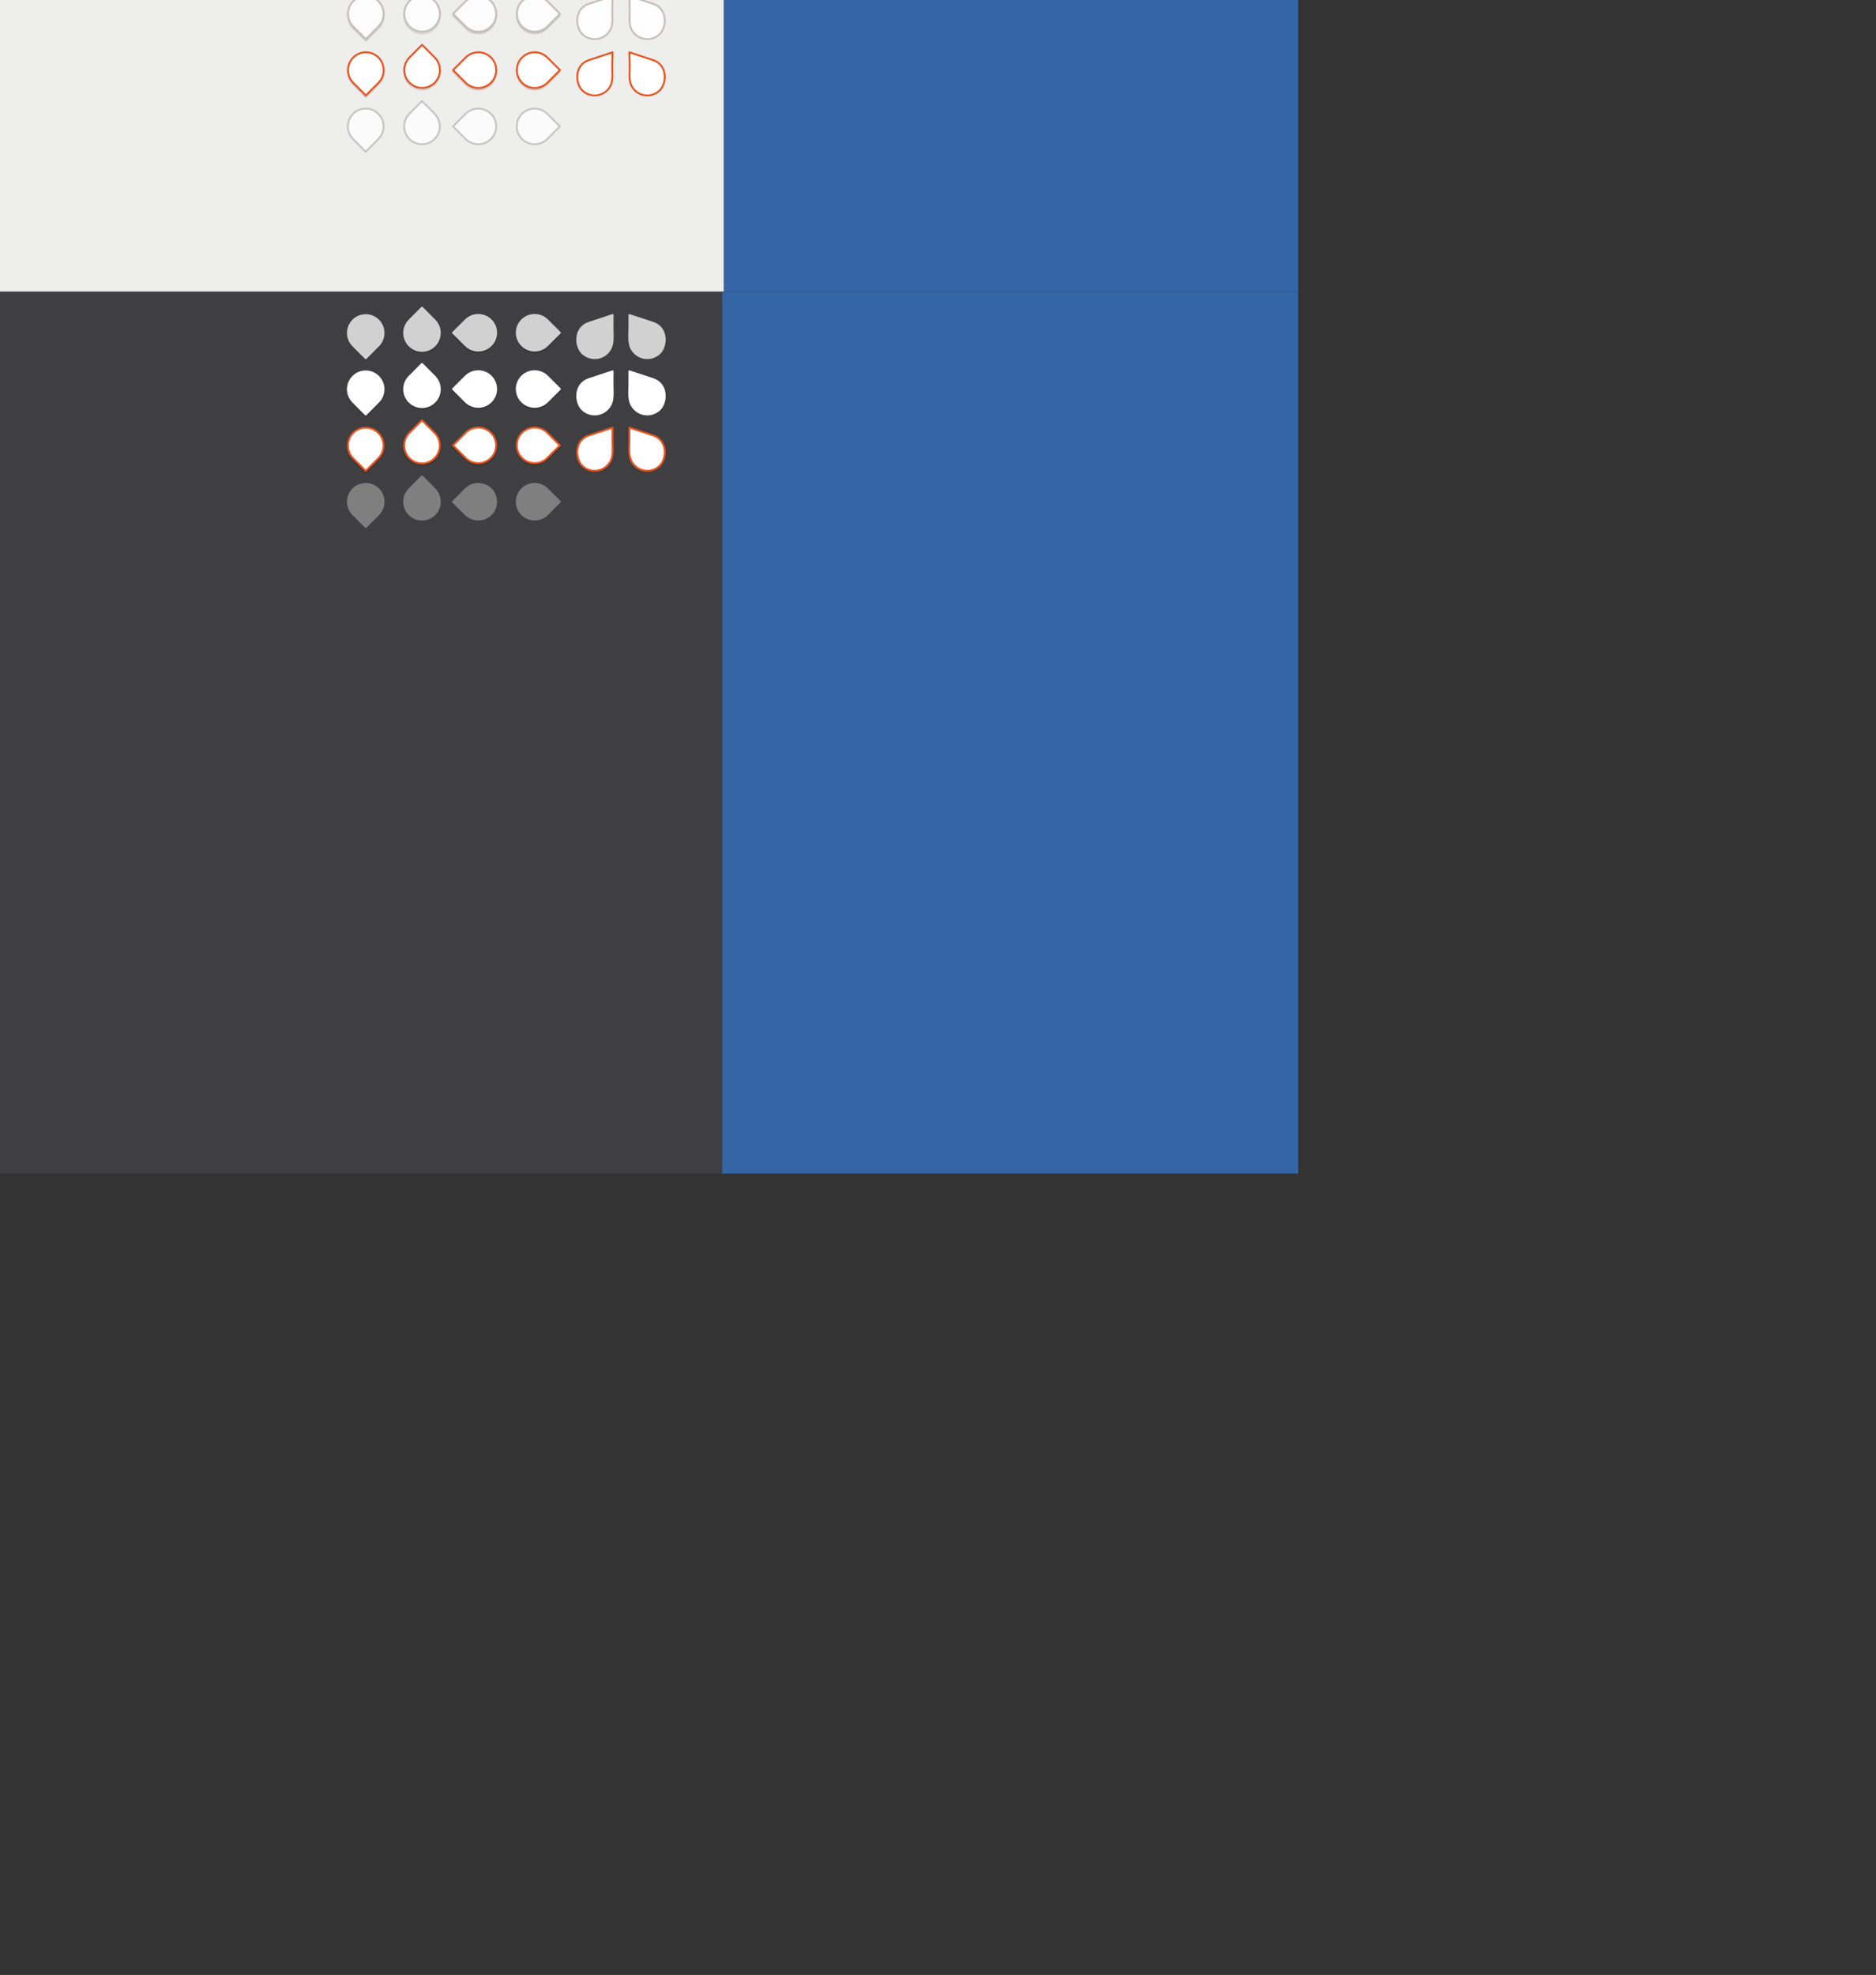 <?xml version="1.0" encoding="UTF-8" standalone="no"?>
<svg
   width="1000"
   height="1052.362"
   id="svg9892"
   version="1.1"
   inkscape:version="1.2 (1:1.2.1+202207142221+cd75a1ee6d)"
   sodipodi:docname="assets.svg"
   viewBox="0 0 1000 1052.362"
   xmlns:inkscape="http://www.inkscape.org/namespaces/inkscape"
   xmlns:sodipodi="http://sodipodi.sourceforge.net/DTD/sodipodi-0.dtd"
   xmlns:xlink="http://www.w3.org/1999/xlink"
   xmlns="http://www.w3.org/2000/svg"
   xmlns:svg="http://www.w3.org/2000/svg"
   xmlns:rdf="http://www.w3.org/1999/02/22-rdf-syntax-ns#"
   xmlns:cc="http://creativecommons.org/ns#"
   xmlns:dc="http://purl.org/dc/elements/1.1/">
  <rect x="0" y="0" width="1000" height="1052.362" fill="#333333" stroke="none"/>
  <defs
     id="defs9894">
    <linearGradient
       id="linearGradient1265">
      <stop
         id="stop1257"
         offset="0"
         style="stop-color:#ffffff;stop-opacity:1" />
      <stop
         id="stop1263"
         offset="1"
         style="stop-color:#f3f3f2;stop-opacity:1" />
    </linearGradient>
    <linearGradient
       id="linearGradient1415">
      <stop
         id="stop1407"
         offset="0"
         style="stop-color:#2c3133;stop-opacity:1" />
      <stop
         style="stop-color:#373738;stop-opacity:1"
         offset="0.2"
         id="stop1409" />
      <stop
         style="stop-color:#302f30;stop-opacity:1"
         offset="1"
         id="stop1411" />
      <stop
         id="stop1413"
         offset="1"
         style="stop-color:#25292b;stop-opacity:1" />
    </linearGradient>
    <linearGradient
       id="dark-normal">
      <stop
         style="stop-color:#323737;stop-opacity:1"
         offset="0"
         id="stop5208" />
      <stop
         id="stop5210"
         offset="0.2"
         style="stop-color:#323737;stop-opacity:1" />
      <stop
         style="stop-color:#2a2f2f;stop-opacity:1"
         offset="1"
         id="stop5212" />
    </linearGradient>
    <linearGradient
       id="light-normal">
      <stop
         style="stop-color:#f4f4f4;stop-opacity:1"
         offset="0"
         id="stop4604" />
      <stop
         id="stop4610"
         offset="0.2"
         style="stop-color:#f4f4f4;stop-opacity:1" />
      <stop
         style="stop-color:#e8e8e7;stop-opacity:1"
         offset="1"
         id="stop4608" />
    </linearGradient>
    <linearGradient
       id="killme">
      <stop
         id="stop5583-0-92-8-0-7-6"
         offset="0"
         style="stop-color:#ffffff;stop-opacity:1" />
      <stop
         style="stop-color:#ededed;stop-opacity:1;"
         offset="0.4"
         id="stop5585-4-7-2-7-9-9" />
      <stop
         id="stop5587-6-7-2-0-3-1"
         offset="1"
         style="stop-color:#d3d3d3;stop-opacity:1;" />
    </linearGradient>
    <linearGradient
       id="hover-2">
      <stop
         id="stop5846"
         offset="0"
         style="stop-color:#fefefe;stop-opacity:1" />
      <stop
         style="stop-color:#fefefe;stop-opacity:1"
         offset="0.2"
         id="stop5848" />
      <stop
         style="stop-color:#f2f2f1;stop-opacity:1"
         offset="0.9"
         id="stop5850" />
      <stop
         id="stop5852"
         offset="1"
         style="stop-color:#f2f2f1;stop-opacity:1" />
    </linearGradient>
    <linearGradient
       id="normal-6">
      <stop
         style="stop-color:#f4f4f4;stop-opacity:1"
         offset="0"
         id="stop5317" />
      <stop
         id="stop5323"
         offset="0.2"
         style="stop-color:#f4f4f4;stop-opacity:1" />
      <stop
         id="stop5319"
         offset="0.9"
         style="stop-color:#e8e8e7;stop-opacity:1" />
      <stop
         style="stop-color:#e8e8e7;stop-opacity:1"
         offset="1"
         id="stop5321" />
    </linearGradient>
    <linearGradient
       id="normal-dark-1">
      <stop
         style="stop-color:#2c3133;stop-opacity:1"
         offset="0"
         id="stop10216" />
      <stop
         id="stop10218"
         offset="0.2"
         style="stop-color:#2c3133;stop-opacity:1" />
      <stop
         id="stop10220"
         offset="0.9"
         style="stop-color:#25292b;stop-opacity:1" />
      <stop
         style="stop-color:#25292b;stop-opacity:1"
         offset="1"
         id="stop10222" />
    </linearGradient>
    <linearGradient
       id="hover-dark-2">
      <stop
         style="stop-color:#33393b;stop-opacity:1"
         offset="0"
         id="stop10192" />
      <stop
         id="stop10194"
         offset="0.2"
         style="stop-color:#33393b;stop-opacity:1" />
      <stop
         id="stop10196"
         offset="0.9"
         style="stop-color:#2a2e30;stop-opacity:1" />
      <stop
         style="stop-color:#2a2e30;stop-opacity:1"
         offset="1"
         id="stop10198" />
    </linearGradient>
    <linearGradient
       inkscape:collect="always"
       xlink:href="#normal-6"
       id="linearGradient4750-3"
       gradientUnits="userSpaceOnUse"
       gradientTransform="matrix(-3.04,0,0,-1.005,248.564,7.184)"
       x1="94.883"
       y1="2.931"
       x2="94.883"
       y2="-16.527" />
    <linearGradient
       inkscape:collect="always"
       xlink:href="#linearGradient1415"
       id="linearGradient5461-9"
       gradientUnits="userSpaceOnUse"
       gradientTransform="matrix(3.033,0,0,1.006,-287.747,-168.316)"
       x1="95.213"
       y1="167.307"
       x2="95.213"
       y2="188.918" />
    <linearGradient
       inkscape:collect="always"
       xlink:href="#linearGradient1415"
       id="linearGradient1463-7"
       gradientUnits="userSpaceOnUse"
       gradientTransform="matrix(3.032,0,0,-1.005,-287.849,12.184)"
       x1="98.388"
       y1="9.508"
       x2="98.388"
       y2="-8.77" />
    <linearGradient
       inkscape:collect="always"
       xlink:href="#linearGradient1265"
       id="linearGradient4664-3"
       gradientUnits="userSpaceOnUse"
       gradientTransform="matrix(3.041,0,0,1.006,-228.601,16.811)"
       x1="94.883"
       y1="-15.969"
       x2="94.883"
       y2="2.869" />
    <linearGradient
       inkscape:collect="always"
       xlink:href="#linearGradient1265"
       id="linearGradient1299-1"
       gradientUnits="userSpaceOnUse"
       gradientTransform="matrix(3.04,0,0,-1.005,-228.719,7.184)"
       x1="79.26"
       y1="6.163"
       x2="79.26"
       y2="-14.289" />
  </defs>
  <sodipodi:namedview
     id="base"
     pagecolor="#ffffff"
     bordercolor="#666666"
     borderopacity="1.0"
     inkscape:pageopacity="0.0"
     inkscape:pageshadow="2"
     inkscape:zoom="1"
     inkscape:cx="515"
     inkscape:cy="56.5"
     inkscape:document-units="px"
     inkscape:current-layer="layer1"
     showgrid="false"
     showborder="false"
     inkscape:window-width="1846"
     inkscape:window-height="1016"
     inkscape:window-x="0"
     inkscape:window-y="0"
     inkscape:window-maximized="1"
     inkscape:snap-nodes="false"
     inkscape:snap-bbox="true"
     inkscape:bbox-paths="true"
     inkscape:snap-global="true"
     showguides="false"
     inkscape:guide-bbox="true"
     inkscape:bbox-nodes="true"
     inkscape:object-nodes="false"
     inkscape:document-rotation="0"
     inkscape:pagecheckerboard="0"
     inkscape:showpageshadow="2"
     inkscape:deskcolor="#d1d1d1">
    <inkscape:grid
       type="xygrid"
       id="grid10919"
       empspacing="5"
       visible="true"
       enabled="true"
       snapvisiblegridlinesonly="true" />
    <sodipodi:guide
       orientation="1,0"
       position="371.875,774.25"
       id="guide8384"
       inkscape:locked="false" />
    <sodipodi:guide
       position="371.875,1080.75"
       orientation="0,1"
       id="guide4744"
       inkscape:locked="false" />
    <sodipodi:guide
       position="365.75,1061"
       orientation="0,1"
       id="guide4746"
       inkscape:locked="false" />
  </sodipodi:namedview>
  <g
     inkscape:groupmode="layer"
     id="layer3"
     inkscape:label="superbackdrop"
     style="display:inline">
    <rect
       style="color:#000000;display:inline;overflow:visible;visibility:visible;fill:#3f3e40;fill-opacity:1;fill-rule:nonzero;stroke:none;stroke-width:1;marker:none;enable-background:accumulate"
       id="rect18026"
       width="392.877"
       height="470"
       x="-7"
       y="155.362"
       rx="0"
       ry="0" />
    <path
       transform="scale(1,-1)"
       style="color:#000000;display:inline;overflow:visible;visibility:visible;fill:#eeeeec;fill-opacity:1;fill-rule:nonzero;stroke:none;stroke-width:1;marker:none;enable-background:accumulate"
       d="m -7,-155.362 h 392.877 v 440 h -392.877 z"
       id="rect18028" />
    <rect
       ry="0"
       rx="0"
       y="155.362"
       x="385"
       height="470"
       width="307"
       id="rect8047"
       style="color:#000000;display:inline;overflow:visible;visibility:visible;fill:#3465a4;fill-opacity:1;fill-rule:nonzero;stroke:none;stroke-width:1;marker:none;enable-background:accumulate" />
    <rect
       ry="0"
       rx="0"
       y="-284.638"
       x="385.877"
       height="440"
       width="306.123"
       id="rect8047-5"
       style="color:#000000;display:inline;overflow:visible;visibility:visible;fill:#3465a4;fill-opacity:1;fill-rule:nonzero;stroke:none;stroke-width:1;marker:none;enable-background:accumulate" />
  </g>
  <g
     inkscape:label="assets"
     inkscape:groupmode="layer"
     id="layer1"
     style="display:inline">
    <g
       id="slider-horz-scale-has-marks-below"
       transform="matrix(1,0,0,1.001,-0.055,-20.008)"
       inkscape:label="#g5515">
      <path
         inkscape:connector-curvature="0"
         id="path3497-8-3"
         d="m 201.718,-8.336 c -3.71,-3.718 -9.725,-3.718 -13.435,0 -3.71,3.718 -3.71,9.747 0,13.466 l 6.718,6.733 6.718,-6.733 c 3.71,-3.718 3.71,-9.747 0,-13.466 z"
         style="color:#000000;clip-rule:nonzero;display:inline;overflow:visible;visibility:visible;opacity:0.1;isolation:auto;mix-blend-mode:normal;color-interpolation:sRGB;color-interpolation-filters:linearRGB;solid-color:#000000;solid-opacity:1;fill:#000000;fill-opacity:1;fill-rule:nonzero;stroke:#000000;stroke-width:1;stroke-linecap:butt;stroke-linejoin:round;stroke-miterlimit:4;stroke-dasharray:none;stroke-dashoffset:0;stroke-opacity:1;marker:none;color-rendering:auto;image-rendering:auto;shape-rendering:auto;text-rendering:auto;enable-background:accumulate" />
      <path
         inkscape:connector-curvature="0"
         id="path3497-8"
         d="m 201.718,-9.336 c -3.71,-3.718 -9.725,-3.718 -13.435,0 -3.71,3.718 -3.71,9.747 0,13.466 l 6.718,6.733 6.718,-6.733 c 3.71,-3.718 3.71,-9.747 0,-13.466 z"
         style="color:#000000;clip-rule:nonzero;display:inline;overflow:visible;visibility:visible;opacity:1;isolation:auto;mix-blend-mode:normal;color-interpolation:sRGB;color-interpolation-filters:linearRGB;solid-color:#000000;solid-opacity:1;fill:#fcfcfc;fill-opacity:1;fill-rule:nonzero;stroke:#c5c0ba;stroke-width:1;stroke-linecap:butt;stroke-linejoin:round;stroke-miterlimit:4;stroke-dasharray:none;stroke-dashoffset:0;stroke-opacity:1;marker:none;color-rendering:auto;image-rendering:auto;shape-rendering:auto;text-rendering:auto;enable-background:accumulate" />
    </g>
    <g
       id="slider-horz-scale-has-marks-above"
       transform="matrix(1,0,0,1,-0.048,-20.007)"
       inkscape:label="#g5522">
      <path
         style="color:#000000;font-style:normal;font-variant:normal;font-weight:normal;font-stretch:normal;font-size:medium;line-height:normal;font-family:sans-serif;text-indent:0;text-align:start;text-decoration:none;text-decoration-line:none;text-decoration-style:solid;text-decoration-color:#000000;letter-spacing:normal;word-spacing:normal;text-transform:none;writing-mode:lr-tb;direction:ltr;baseline-shift:baseline;text-anchor:start;white-space:normal;clip-rule:nonzero;display:inline;overflow:visible;visibility:visible;opacity:0.1;isolation:auto;mix-blend-mode:normal;color-interpolation:sRGB;color-interpolation-filters:linearRGB;solid-color:#000000;solid-opacity:1;fill:#000000;fill-opacity:1;fill-rule:nonzero;stroke:none;stroke-width:1;stroke-linecap:butt;stroke-linejoin:round;stroke-miterlimit:4;stroke-dasharray:none;stroke-dashoffset:0;stroke-opacity:1;marker:none;color-rendering:auto;image-rendering:auto;shape-rendering:auto;text-rendering:auto;enable-background:accumulate"
         d="m 224.994,-15.637 c -0.131,0.002 -0.255,0.054 -0.348,0.146 l -6.719,6.74 c -3.901,3.914 -3.901,10.273 0,14.188 3.901,3.914 10.244,3.914 14.145,0 3.901,-3.914 3.901,-10.273 0,-14.188 l -6.719,-6.74 c -0.095,-0.095 -0.225,-0.148 -0.359,-0.146 z"
         id="path3497-00"
         inkscape:connector-curvature="0"
         sodipodi:nodetypes="cccssccc" />
      <path
         inkscape:connector-curvature="0"
         id="path3497"
         d="m 218.282,4.083 c 3.71,3.723 9.725,3.723 13.435,0 3.71,-3.723 3.71,-9.758 0,-13.481 l -6.718,-6.74 -6.718,6.74 c -3.71,3.723 -3.71,9.758 0,13.481 z"
         style="color:#000000;clip-rule:nonzero;display:inline;overflow:visible;visibility:visible;opacity:1;isolation:auto;mix-blend-mode:normal;color-interpolation:sRGB;color-interpolation-filters:linearRGB;solid-color:#000000;solid-opacity:1;vector-effect:none;fill:#fcfcfc;fill-opacity:1;fill-rule:nonzero;stroke:#c5c0ba;stroke-width:1.001;stroke-linecap:butt;stroke-linejoin:round;stroke-miterlimit:4;stroke-dasharray:none;stroke-dashoffset:0;stroke-opacity:1;marker:none;color-rendering:auto;image-rendering:auto;shape-rendering:auto;text-rendering:auto;enable-background:accumulate" />
    </g>
    <g
       id="slider-vert-scale-has-marks-above"
       transform="matrix(1,0,0,1,-0.034,-20.012)"
       inkscape:label="#g5529">
      <path
         inkscape:connector-curvature="0"
         id="path3497-0-7-9"
         d="m 261.71,5.093 c 3.72,-3.71 3.72,-9.725 0,-13.435 -3.72,-3.71 -9.753,-3.71 -13.473,0 l -6.737,6.718 6.737,6.718 c 3.72,3.71 9.753,3.71 13.473,-1e-6 z"
         style="color:#000000;display:inline;overflow:visible;visibility:visible;opacity:0.1;fill:#000000;fill-opacity:1;fill-rule:nonzero;stroke:#000000;stroke-width:1;stroke-linecap:butt;stroke-linejoin:round;stroke-miterlimit:4;stroke-dasharray:none;stroke-dashoffset:0;stroke-opacity:1;marker:none;enable-background:accumulate" />
      <path
         inkscape:connector-curvature="0"
         id="path3497-0-7"
         d="m 261.71,4.092 c 3.72,-3.71 3.72,-9.725 0,-13.435 -3.72,-3.71 -9.753,-3.71 -13.473,-2e-7 l -6.737,6.718 6.737,6.718 c 3.72,3.71 9.753,3.71 13.473,-5e-7 z"
         style="color:#000000;display:inline;overflow:visible;visibility:visible;opacity:1;vector-effect:none;fill:#fcfcfc;fill-opacity:1;fill-rule:nonzero;stroke:#c5c0ba;stroke-width:1;stroke-linecap:butt;stroke-linejoin:round;stroke-miterlimit:4;stroke-dasharray:none;stroke-dashoffset:0;stroke-opacity:1;marker:none;enable-background:accumulate" />
    </g>
    <g
       id="slider-vert-scale-has-marks-below"
       transform="matrix(1,0,0,1,-0.042,-20.012)"
       inkscape:label="#g5536">
      <path
         inkscape:connector-curvature="0"
         id="path3497-0-1"
         d="m 278.29,-8.342 c -3.72,3.71 -3.72,9.725 0,13.435 3.72,3.71 9.753,3.71 13.473,0 l 6.737,-6.718 -6.737,-6.718 c -3.72,-3.71 -9.753,-3.71 -13.473,0 z"
         style="color:#000000;clip-rule:nonzero;display:inline;overflow:visible;visibility:visible;opacity:0.1;isolation:auto;mix-blend-mode:normal;color-interpolation:sRGB;color-interpolation-filters:linearRGB;solid-color:#000000;solid-opacity:1;fill:#000000;fill-opacity:1;fill-rule:nonzero;stroke:#000000;stroke-width:1;stroke-linecap:butt;stroke-linejoin:round;stroke-miterlimit:4;stroke-dasharray:none;stroke-dashoffset:0;stroke-opacity:1;marker:none;color-rendering:auto;image-rendering:auto;shape-rendering:auto;text-rendering:auto;enable-background:accumulate" />
      <path
         inkscape:connector-curvature="0"
         id="path3497-0"
         d="m 278.29,-9.343 c -3.72,3.71 -3.72,9.725 0,13.435 3.72,3.71 9.753,3.71 13.473,0 l 6.737,-6.718 -6.737,-6.718 c -3.72,-3.71 -9.753,-3.71 -13.473,3e-7 z"
         style="color:#000000;clip-rule:nonzero;display:inline;overflow:visible;visibility:visible;opacity:1;isolation:auto;mix-blend-mode:normal;color-interpolation:sRGB;color-interpolation-filters:linearRGB;solid-color:#000000;solid-opacity:1;vector-effect:none;fill:#fcfcfc;fill-opacity:1;fill-rule:nonzero;stroke:#c5c0ba;stroke-width:1;stroke-linecap:butt;stroke-linejoin:round;stroke-miterlimit:4;stroke-dasharray:none;stroke-dashoffset:0;stroke-opacity:1;marker:none;color-rendering:auto;image-rendering:auto;shape-rendering:auto;text-rendering:auto;enable-background:accumulate" />
    </g>
    <g
       id="slider-horz-scale-has-marks-below-dark"
       inkscape:label="#g5543"
       transform="matrix(1,0,0,1.001,-0.055,-0.132)"
       style="fill:#aea79f;fill-opacity:1.0">
      <path
         inkscape:connector-curvature="0"
         id="path3497-8-2-6"
         d="m 201.718,171.663 c -3.71,-3.718 -9.725,-3.718 -13.435,0 -3.71,3.718 -3.71,9.747 0,13.466 l 6.718,6.733 6.718,-6.733 c 3.71,-3.718 3.71,-9.747 0,-13.466 z"
         style="color:#000000;display:inline;overflow:visible;visibility:visible;opacity:0.1;mix-blend-mode:normal;fill:#aea79f;fill-opacity:1;fill-rule:nonzero;stroke:#000000;stroke-width:1;stroke-linecap:butt;stroke-linejoin:round;stroke-miterlimit:4;stroke-dasharray:none;stroke-dashoffset:0;stroke-opacity:1;marker:none;enable-background:accumulate" />
      <path
         inkscape:connector-curvature="0"
         id="path3497-8-2"
         d="m 201.718,170.664 c -3.71,-3.718 -9.725,-3.718 -13.435,0 -3.71,3.718 -3.71,9.747 0,13.466 l 6.718,6.733 6.718,-6.733 c 3.71,-3.718 3.71,-9.747 0,-13.466 z"
         style="color:#000000;display:inline;overflow:visible;visibility:visible;fill:#d1d1d1;fill-opacity:1;fill-rule:nonzero;stroke:#d1d1d1;stroke-width:1;stroke-linecap:butt;stroke-linejoin:round;stroke-miterlimit:4;stroke-dasharray:none;stroke-dashoffset:0;stroke-opacity:1;marker:none;enable-background:accumulate" />
    </g>
    <g
       id="slider-horz-scale-has-marks-above-dark"
       transform="matrix(1,0,0,1,-0.06,0.065)"
       inkscape:label="#g5550"
       style="fill:#aea79f;fill-opacity:1.0">
      <path
         inkscape:connector-curvature="0"
         id="path3497-3-3"
         d="m 218.282,185.083 c 3.71,3.723 9.725,3.723 13.435,0 3.71,-3.723 3.71,-9.758 0,-13.481 l -6.718,-6.74 -6.718,6.74 c -3.71,3.723 -3.71,9.758 0,13.481 z"
         style="color:#000000;display:inline;overflow:visible;visibility:visible;opacity:0.1;fill:#aea79f;fill-opacity:1;fill-rule:nonzero;stroke:#000000;stroke-width:1;stroke-linecap:butt;stroke-linejoin:round;stroke-miterlimit:4;stroke-dasharray:none;stroke-dashoffset:0;stroke-opacity:1;marker:none;enable-background:accumulate" />
      <path
         inkscape:connector-curvature="0"
         id="path3497-3"
         d="m 218.282,184.083 c 3.71,3.723 9.725,3.723 13.435,0 3.71,-3.723 3.71,-9.758 0,-13.481 l -6.718,-6.74 -6.718,6.74 c -3.71,3.723 -3.71,9.758 0,13.481 z"
         style="color:#000000;display:inline;overflow:visible;visibility:visible;opacity:1;vector-effect:none;fill:#d1d1d1;fill-opacity:1;fill-rule:nonzero;stroke:#d1d1d1;stroke-width:1.001;stroke-linecap:butt;stroke-linejoin:round;stroke-miterlimit:4;stroke-dasharray:none;stroke-dashoffset:0;stroke-opacity:1;marker:none;enable-background:accumulate" />
    </g>
    <g
       id="slider-vert-scale-has-marks-above-dark"
       inkscape:label="#g5557"
       transform="matrix(1,0,0,1,-0.034,-0.065)">
      <path
         inkscape:connector-curvature="0"
         id="path3497-0-7-4-6"
         d="m 261.71,185.092 c 3.72,-3.71 3.72,-9.725 0,-13.435 -3.72,-3.71 -9.753,-3.71 -13.473,0 l -6.737,6.718 6.737,6.718 c 3.72,3.71 9.753,3.71 13.473,0 z"
         style="color:#000000;display:inline;overflow:visible;visibility:visible;opacity:0.1;fill:#000000;fill-opacity:1;fill-rule:nonzero;stroke:#000000;stroke-width:1;stroke-linecap:butt;stroke-linejoin:round;stroke-miterlimit:4;stroke-dasharray:none;stroke-dashoffset:0;stroke-opacity:1;marker:none;enable-background:accumulate" />
      <path
         inkscape:connector-curvature="0"
         id="path3497-0-7-4"
         d="m 261.71,184.093 c 3.72,-3.71 3.72,-9.725 0,-13.435 -3.72,-3.71 -9.753,-3.71 -13.473,0 l -6.737,6.718 6.737,6.718 c 3.72,3.71 9.753,3.71 13.473,0 z"
         style="color:#000000;display:inline;overflow:visible;visibility:visible;opacity:1;vector-effect:none;fill:#d1d1d1;fill-opacity:1;fill-rule:nonzero;stroke:#d1d1d1;stroke-width:1;stroke-linecap:butt;stroke-linejoin:round;stroke-miterlimit:4;stroke-dasharray:none;stroke-dashoffset:0;stroke-opacity:1;marker:none;enable-background:accumulate" />
    </g>
    <g
       id="slider-vert-scale-has-marks-below-dark"
       inkscape:label="#g5564"
       transform="matrix(1,0,0,1,-0.042,-0.065)">
      <path
         inkscape:connector-curvature="0"
         id="path3497-0-9-4"
         d="m 278.29,171.657 c -3.72,3.71 -3.72,9.725 0,13.435 3.72,3.71 9.753,3.71 13.473,0 l 6.737,-6.718 -6.737,-6.718 c -3.72,-3.71 -9.753,-3.71 -13.473,0 z"
         style="color:#000000;display:inline;overflow:visible;visibility:visible;opacity:0.1;fill:#000000;fill-opacity:1;fill-rule:nonzero;stroke:#000000;stroke-width:1;stroke-linecap:butt;stroke-linejoin:round;stroke-miterlimit:4;stroke-dasharray:none;stroke-dashoffset:0;stroke-opacity:1;marker:none;enable-background:accumulate" />
      <path
         inkscape:connector-curvature="0"
         id="path3497-0-9"
         d="m 278.29,170.657 c -3.72,3.71 -3.72,9.725 0,13.435 3.72,3.71 9.753,3.71 13.473,0 l 6.737,-6.718 -6.737,-6.718 c -3.72,-3.71 -9.753,-3.71 -13.473,0 z"
         style="color:#000000;display:inline;overflow:visible;visibility:visible;opacity:1;vector-effect:none;fill:#d1d1d1;fill-opacity:1;fill-rule:nonzero;stroke:#d1d1d1;stroke-width:1;stroke-linecap:butt;stroke-linejoin:round;stroke-miterlimit:4;stroke-dasharray:none;stroke-dashoffset:0;stroke-opacity:1;marker:none;enable-background:accumulate" />
    </g>
    <g
       transform="matrix(1,0,0,1.001,0.003,9.992)"
       style="display:inline"
       id="slider-horz-scale-has-marks-below-hover"
       inkscape:label="#g5515-6">
      <path
         inkscape:connector-curvature="0"
         id="path3497-8-3-0"
         d="m 201.719,-8.35 c -3.711,-3.721 -9.728,-3.721 -13.439,0 -3.711,3.721 -3.711,9.754 0,13.474 l 6.719,6.737 6.719,-6.737 c 3.711,-3.721 3.711,-9.754 0,-13.474 z"
         style="color:#000000;clip-rule:nonzero;display:inline;overflow:visible;visibility:visible;opacity:0.1;isolation:auto;mix-blend-mode:normal;color-interpolation:sRGB;color-interpolation-filters:linearRGB;solid-color:#000000;solid-opacity:1;fill:#000000;fill-opacity:1;fill-rule:nonzero;stroke:#000000;stroke-width:1;stroke-linecap:butt;stroke-linejoin:round;stroke-miterlimit:4;stroke-dasharray:none;stroke-dashoffset:0;stroke-opacity:1;marker:none;color-rendering:auto;image-rendering:auto;shape-rendering:auto;text-rendering:auto;enable-background:accumulate" />
      <path
         inkscape:connector-curvature="0"
         id="path3497-8-5"
         d="m 201.718,-9.336 c -3.71,-3.718 -9.725,-3.718 -13.435,0 -3.71,3.718 -3.71,9.747 0,13.466 l 6.718,6.733 6.718,-6.733 c 3.71,-3.718 3.71,-9.747 0,-13.466 z"
         style="color:#000000;display:inline;overflow:visible;visibility:visible;opacity:1;fill:#ffffff;fill-opacity:0.918;fill-rule:nonzero;stroke:#c5c0ba;stroke-width:1;stroke-linecap:butt;stroke-linejoin:round;stroke-miterlimit:4;stroke-dasharray:none;stroke-dashoffset:0;stroke-opacity:1;marker:none;enable-background:accumulate" />
    </g>
    <g
       style="display:inline"
       id="slider-horz-scale-has-marks-above-hover"
       transform="matrix(1,0,0,0.999,2.5596046e-6,9.991)"
       inkscape:label="#g5522-9">
      <path
         style="color:#000000;font-style:normal;font-variant:normal;font-weight:normal;font-stretch:normal;font-size:medium;line-height:normal;font-family:sans-serif;text-indent:0;text-align:start;text-decoration:none;text-decoration-line:none;text-decoration-style:solid;text-decoration-color:#000000;letter-spacing:normal;word-spacing:normal;text-transform:none;writing-mode:lr-tb;direction:ltr;baseline-shift:baseline;text-anchor:start;white-space:normal;clip-rule:nonzero;display:inline;overflow:visible;visibility:visible;opacity:0.1;isolation:auto;mix-blend-mode:normal;color-interpolation:sRGB;color-interpolation-filters:linearRGB;solid-color:#000000;solid-opacity:1;fill:#000000;fill-opacity:1;fill-rule:nonzero;stroke:none;stroke-width:1;stroke-linecap:butt;stroke-linejoin:round;stroke-miterlimit:4;stroke-dasharray:none;stroke-dashoffset:0;stroke-opacity:1;marker:none;color-rendering:auto;image-rendering:auto;shape-rendering:auto;text-rendering:auto;enable-background:accumulate"
         d="m 224.994,-15.637 c -0.131,0.002 -0.255,0.054 -0.348,0.147 l -6.72,6.741 c -3.902,3.914 -3.902,10.275 0,14.189 3.902,3.914 10.246,3.914 14.148,0 3.902,-3.914 3.902,-10.275 0,-14.189 l -6.72,-6.741 c -0.095,-0.095 -0.225,-0.148 -0.359,-0.147 z"
         id="path3497-00-3"
         inkscape:connector-curvature="0"
         sodipodi:nodetypes="cccssccc" />
      <path
         inkscape:connector-curvature="0"
         id="path3497-9"
         d="m 218.282,4.083 c 3.71,3.723 9.725,3.723 13.435,0 3.71,-3.723 3.71,-9.758 0,-13.481 l -6.718,-6.74 -6.718,6.74 c -3.71,3.723 -3.71,9.758 0,13.481 z"
         style="color:#000000;display:inline;overflow:visible;visibility:visible;opacity:1;fill:#ffffff;fill-opacity:0.918;fill-rule:nonzero;stroke:#c5c0ba;stroke-width:1.001;stroke-linecap:butt;stroke-linejoin:round;stroke-miterlimit:4;stroke-dasharray:none;stroke-dashoffset:0;stroke-opacity:1;marker:none;enable-background:accumulate" />
    </g>
    <g
       transform="matrix(1,0,0,1.001,0.004,9.994)"
       style="display:inline"
       id="slider-vert-scale-has-marks-above-hover"
       inkscape:label="#g5529-3">
      <path
         inkscape:connector-curvature="0"
         id="path3497-0-7-9-1"
         d="m 261.713,5.082 c 3.721,-3.711 3.721,-9.728 0,-13.439 -3.721,-3.711 -9.754,-3.711 -13.475,0 l -6.737,6.719 6.737,6.719 c 3.721,3.711 9.754,3.711 13.475,-1e-6 z"
         style="color:#000000;display:inline;overflow:visible;visibility:visible;opacity:0.1;fill:#000000;fill-opacity:1;fill-rule:nonzero;stroke:#000000;stroke-width:1;stroke-linecap:butt;stroke-linejoin:round;stroke-miterlimit:4;stroke-dasharray:none;stroke-dashoffset:0;stroke-opacity:1;marker:none;enable-background:accumulate" />
      <path
         inkscape:connector-curvature="0"
         id="path3497-0-7-6"
         d="m 261.71,4.092 c 3.72,-3.71 3.72,-9.725 0,-13.435 -3.72,-3.71 -9.753,-3.71 -13.473,-2e-7 l -6.737,6.718 6.737,6.718 c 3.72,3.71 9.753,3.71 13.473,-5e-7 z"
         style="color:#000000;display:inline;overflow:visible;visibility:visible;opacity:1;fill:#ffffff;fill-opacity:0.918;fill-rule:nonzero;stroke:#c5c0ba;stroke-width:1;stroke-linecap:butt;stroke-linejoin:round;stroke-miterlimit:4;stroke-dasharray:none;stroke-dashoffset:0;stroke-opacity:1;marker:none;enable-background:accumulate" />
    </g>
    <g
       transform="matrix(1,0,0,1.001,0.005,9.994)"
       style="display:inline"
       id="slider-vert-scale-has-marks-below-hover"
       inkscape:label="#g5536-0">
      <path
         inkscape:connector-curvature="0"
         id="path3497-0-1-2"
         d="m 278.287,-8.357 c -3.721,3.711 -3.721,9.728 0,13.439 3.721,3.711 9.754,3.711 13.475,0 l 6.738,-6.719 -6.738,-6.719 c -3.721,-3.711 -9.754,-3.711 -13.475,0 z"
         style="color:#000000;clip-rule:nonzero;display:inline;overflow:visible;visibility:visible;opacity:0.1;isolation:auto;mix-blend-mode:normal;color-interpolation:sRGB;color-interpolation-filters:linearRGB;solid-color:#000000;solid-opacity:1;fill:#000000;fill-opacity:1;fill-rule:nonzero;stroke:#000000;stroke-width:1;stroke-linecap:butt;stroke-linejoin:round;stroke-miterlimit:4;stroke-dasharray:none;stroke-dashoffset:0;stroke-opacity:1;marker:none;color-rendering:auto;image-rendering:auto;shape-rendering:auto;text-rendering:auto;enable-background:accumulate" />
      <path
         inkscape:connector-curvature="0"
         id="path3497-0-3"
         d="m 278.29,-9.343 c -3.72,3.71 -3.72,9.725 0,13.435 3.72,3.71 9.753,3.71 13.473,0 l 6.737,-6.718 -6.737,-6.718 c -3.72,-3.71 -9.753,-3.71 -13.473,3e-7 z"
         style="color:#000000;display:inline;overflow:visible;visibility:visible;opacity:1;fill:#ffffff;fill-opacity:0.918;fill-rule:nonzero;stroke:#c5c0ba;stroke-width:1;stroke-linecap:butt;stroke-linejoin:round;stroke-miterlimit:4;stroke-dasharray:none;stroke-dashoffset:0;stroke-opacity:1;marker:none;enable-background:accumulate" />
    </g>
    <g
       transform="matrix(1,0,0,1.001,-0.055,29.868)"
       style="display:inline"
       id="slider-horz-scale-has-marks-below-hover-dark"
       inkscape:label="#g5543-1">
      <path
         inkscape:connector-curvature="0"
         id="path3497-8-2-0-5"
         d="m 201.718,171.663 c -3.71,-3.718 -9.725,-3.718 -13.435,0 -3.71,3.718 -3.71,9.747 0,13.466 l 6.718,6.733 6.718,-6.733 c 3.71,-3.718 3.71,-9.747 0,-13.466 z"
         style="color:#000000;display:inline;overflow:visible;visibility:visible;opacity:0.1;fill:#000000;fill-opacity:1;fill-rule:nonzero;stroke:#000000;stroke-width:1;stroke-linecap:butt;stroke-linejoin:round;stroke-miterlimit:4;stroke-dasharray:none;stroke-dashoffset:0;stroke-opacity:1;marker:none;enable-background:accumulate" />
      <path
         inkscape:connector-curvature="0"
         id="path3497-8-2-0"
         d="m 201.718,170.664 c -3.71,-3.718 -9.725,-3.718 -13.435,0 -3.71,3.718 -3.71,9.747 0,13.466 l 6.718,6.733 6.718,-6.733 c 3.71,-3.718 3.71,-9.747 0,-13.466 z"
         style="color:#000000;display:inline;overflow:visible;visibility:visible;opacity:1;fill:#ffffff;fill-opacity:1;fill-rule:nonzero;stroke:#ffffff;stroke-width:1;stroke-linecap:butt;stroke-linejoin:round;stroke-miterlimit:4;stroke-dasharray:none;stroke-dashoffset:0;stroke-opacity:1;marker:none;enable-background:accumulate" />
    </g>
    <g
       style="display:inline"
       id="slider-horz-scale-has-marks-above-hover-dark"
       transform="matrix(1,0,0,1,-0.06,30.065)"
       inkscape:label="#g5550-2">
      <path
         inkscape:connector-curvature="0"
         id="path3497-3-5-4"
         d="m 218.283,185.083 c 3.71,3.723 9.725,3.723 13.435,0 3.71,-3.723 3.71,-9.758 0,-13.481 l -6.718,-6.74 -6.718,6.74 c -3.71,3.723 -3.71,9.758 0,13.481 z"
         style="color:#000000;display:inline;overflow:visible;visibility:visible;opacity:0.1;fill:#000000;fill-opacity:1;fill-rule:nonzero;stroke:#000000;stroke-width:1;stroke-linecap:butt;stroke-linejoin:round;stroke-miterlimit:4;stroke-dasharray:none;stroke-dashoffset:0;stroke-opacity:1;marker:none;enable-background:accumulate" />
      <path
         inkscape:connector-curvature="0"
         id="path3497-3-5"
         d="m 218.282,184.083 c 3.71,3.723 9.725,3.723 13.435,0 3.71,-3.723 3.71,-9.758 0,-13.481 l -6.718,-6.74 -6.718,6.74 c -3.71,3.723 -3.71,9.758 0,13.481 z"
         style="color:#000000;display:inline;overflow:visible;visibility:visible;opacity:1;fill:#ffffff;fill-opacity:1;fill-rule:nonzero;stroke:#ffffff;stroke-width:1.001;stroke-linecap:butt;stroke-linejoin:round;stroke-miterlimit:4;stroke-dasharray:none;stroke-dashoffset:0;stroke-opacity:1;marker:none;enable-background:accumulate" />
    </g>
    <g
       transform="matrix(1,0,0,1,-0.034,29.935)"
       style="display:inline"
       id="slider-vert-scale-has-marks-above-hover-dark"
       inkscape:label="#g5557-6">
      <path
         inkscape:connector-curvature="0"
         id="path3497-0-7-4-4-7"
         d="m 261.71,185.092 c 3.72,-3.71 3.72,-9.725 0,-13.435 -3.72,-3.71 -9.753,-3.71 -13.473,0 l -6.737,6.718 6.737,6.718 c 3.72,3.71 9.753,3.71 13.473,0 z"
         style="color:#000000;display:inline;overflow:visible;visibility:visible;opacity:0.1;fill:#000000;fill-opacity:1;fill-rule:nonzero;stroke:#000000;stroke-width:1;stroke-linecap:butt;stroke-linejoin:round;stroke-miterlimit:4;stroke-dasharray:none;stroke-dashoffset:0;stroke-opacity:1;marker:none;enable-background:accumulate" />
      <path
         inkscape:connector-curvature="0"
         id="path3497-0-7-4-4"
         d="m 261.71,184.093 c 3.72,-3.71 3.72,-9.725 0,-13.435 -3.72,-3.71 -9.753,-3.71 -13.473,0 l -6.737,6.718 6.737,6.718 c 3.72,3.71 9.753,3.71 13.473,0 z"
         style="color:#000000;display:inline;overflow:visible;visibility:visible;opacity:1;fill:#ffffff;fill-opacity:1;fill-rule:nonzero;stroke:#ffffff;stroke-width:1;stroke-linecap:butt;stroke-linejoin:round;stroke-miterlimit:4;stroke-dasharray:none;stroke-dashoffset:0;stroke-opacity:1;marker:none;enable-background:accumulate" />
    </g>
    <g
       transform="matrix(1,0,0,1,-0.042,29.935)"
       style="display:inline"
       id="slider-vert-scale-has-marks-below-hover-dark"
       inkscape:label="#g5564-7">
      <path
         inkscape:connector-curvature="0"
         id="path3497-0-9-0-65"
         d="m 278.29,171.657 c -3.72,3.71 -3.72,9.725 0,13.435 3.72,3.71 9.753,3.71 13.473,0 l 6.737,-6.718 -6.737,-6.718 c -3.72,-3.71 -9.753,-3.71 -13.473,0 z"
         style="color:#000000;display:inline;overflow:visible;visibility:visible;opacity:0.1;fill:#000000;fill-opacity:1;fill-rule:nonzero;stroke:#000000;stroke-width:1;stroke-linecap:butt;stroke-linejoin:round;stroke-miterlimit:4;stroke-dasharray:none;stroke-dashoffset:0;stroke-opacity:1;marker:none;enable-background:accumulate" />
      <path
         inkscape:connector-curvature="0"
         id="path3497-0-9-0"
         d="m 278.29,170.657 c -3.72,3.71 -3.72,9.725 0,13.435 3.72,3.71 9.753,3.71 13.473,0 l 6.737,-6.718 -6.737,-6.718 c -3.72,-3.71 -9.753,-3.71 -13.473,0 z"
         style="color:#000000;display:inline;overflow:visible;visibility:visible;opacity:1;fill:#ffffff;fill-opacity:1;fill-rule:nonzero;stroke:#ffffff;stroke-width:1;stroke-linecap:butt;stroke-linejoin:round;stroke-miterlimit:4;stroke-dasharray:none;stroke-dashoffset:0;stroke-opacity:1;marker:none;enable-background:accumulate" />
    </g>
    <g
       transform="matrix(1,0,0,1.001,-0.055,69.992)"
       style="display:inline"
       id="slider-horz-scale-has-marks-below-insensitive"
       inkscape:label="#g5515-6-0-2-0-2-6-1">
      <path
         inkscape:connector-curvature="0"
         id="path3497-8-5-5-9-2-9-6-5-7"
         d="m 201.718,-8.336 c -3.71,-3.718 -9.725,-3.718 -13.435,0 -3.71,3.718 -3.71,9.747 0,13.466 l 6.718,6.733 6.718,-6.733 c 3.71,-3.718 3.71,-9.747 0,-13.466 z"
         style="color:#000000;display:inline;overflow:visible;visibility:visible;opacity:0;fill:#000000;fill-opacity:1;fill-rule:nonzero;stroke:#000000;stroke-width:1;stroke-linecap:butt;stroke-linejoin:round;stroke-miterlimit:4;stroke-dasharray:none;stroke-dashoffset:0;stroke-opacity:1;marker:none;enable-background:accumulate" />
      <path
         inkscape:connector-curvature="0"
         id="path3497-8-5-5-9-2-9-6-5"
         d="m 201.718,-9.336 c -3.71,-3.718 -9.725,-3.718 -13.435,0 -3.71,3.718 -3.71,9.747 0,13.466 l 6.718,6.733 6.718,-6.733 c 3.71,-3.718 3.71,-9.747 0,-13.466 z"
         style="color:#000000;clip-rule:nonzero;display:inline;overflow:visible;visibility:visible;opacity:1;isolation:auto;mix-blend-mode:normal;color-interpolation:sRGB;color-interpolation-filters:linearRGB;solid-color:#000000;solid-opacity:1;fill:#fcfbfb;fill-opacity:1;fill-rule:nonzero;stroke:#c6c6c6;stroke-width:1;stroke-linecap:butt;stroke-linejoin:round;stroke-miterlimit:4;stroke-dasharray:none;stroke-dashoffset:0;stroke-opacity:1;marker:none;color-rendering:auto;image-rendering:auto;shape-rendering:auto;text-rendering:auto;enable-background:accumulate" />
    </g>
    <g
       style="display:inline"
       id="slider-horz-scale-has-marks-above-insensitive"
       transform="matrix(1,0,0,1,-0.06,69.993)"
       inkscape:label="#g5522-9-5-3-0-5-1-0">
      <path
         inkscape:connector-curvature="0"
         id="path3497-9-4-8-8-9-2-7-8"
         d="m 218.282,5.084 c 3.71,3.723 9.725,3.723 13.435,0 3.71,-3.723 3.71,-9.758 0,-13.481 l -6.718,-6.74 -6.718,6.74 c -3.71,3.723 -3.71,9.758 0,13.481 z"
         style="color:#000000;display:inline;overflow:visible;visibility:visible;opacity:0;fill:#000000;fill-opacity:1;fill-rule:nonzero;stroke:#000000;stroke-width:1;stroke-linecap:butt;stroke-linejoin:round;stroke-miterlimit:4;stroke-dasharray:none;stroke-dashoffset:0;stroke-opacity:1;marker:none;enable-background:accumulate" />
      <path
         inkscape:connector-curvature="0"
         id="path3497-9-4-8-8-9-2-7"
         d="m 218.282,4.083 c 3.71,3.723 9.725,3.723 13.435,0 3.71,-3.723 3.71,-9.758 0,-13.481 l -6.718,-6.74 -6.718,6.74 c -3.71,3.723 -3.71,9.758 0,13.481 z"
         style="color:#000000;clip-rule:nonzero;display:inline;overflow:visible;visibility:visible;opacity:1;isolation:auto;mix-blend-mode:normal;color-interpolation:sRGB;color-interpolation-filters:linearRGB;solid-color:#000000;solid-opacity:1;vector-effect:none;fill:#fcfbfb;fill-opacity:1;fill-rule:nonzero;stroke:#c6c6c6;stroke-width:1;stroke-linecap:butt;stroke-linejoin:round;stroke-miterlimit:4;stroke-dasharray:none;stroke-dashoffset:0;stroke-opacity:1;marker:none;color-rendering:auto;image-rendering:auto;shape-rendering:auto;text-rendering:auto;enable-background:accumulate" />
    </g>
    <g
       transform="matrix(1,0,0,1,-0.034,69.988)"
       style="display:inline"
       id="slider-vert-scale-has-marks-above-insensitive"
       inkscape:label="#g5529-3-5-9-3-7-0-9">
      <path
         inkscape:connector-curvature="0"
         id="path3497-0-7-6-5-0-0-3-5-3-0"
         d="m 261.71,5.093 c 3.72,-3.71 3.72,-9.725 0,-13.435 -3.72,-3.71 -9.753,-3.71 -13.473,0 l -6.737,6.718 6.737,6.718 c 3.72,3.71 9.753,3.71 13.473,0 z"
         style="color:#000000;display:inline;overflow:visible;visibility:visible;opacity:0;fill:#000000;fill-opacity:1;fill-rule:nonzero;stroke:#000000;stroke-width:1;stroke-linecap:butt;stroke-linejoin:round;stroke-miterlimit:4;stroke-dasharray:none;stroke-dashoffset:0;stroke-opacity:1;marker:none;enable-background:accumulate" />
      <path
         inkscape:connector-curvature="0"
         id="path3497-0-7-6-5-0-0-3-5-3"
         d="m 261.71,4.092 c 3.72,-3.71 3.72,-9.725 0,-13.435 -3.72,-3.71 -9.753,-3.71 -13.473,-2e-7 l -6.737,6.718 6.737,6.718 c 3.72,3.71 9.753,3.71 13.473,-5e-7 z"
         style="color:#000000;clip-rule:nonzero;display:inline;overflow:visible;visibility:visible;opacity:1;isolation:auto;mix-blend-mode:normal;color-interpolation:sRGB;color-interpolation-filters:linearRGB;solid-color:#000000;solid-opacity:1;vector-effect:none;fill:#fcfbfb;fill-opacity:1;fill-rule:nonzero;stroke:#c6c6c6;stroke-width:1;stroke-linecap:butt;stroke-linejoin:round;stroke-miterlimit:4;stroke-dasharray:none;stroke-dashoffset:0;stroke-opacity:1;marker:none;color-rendering:auto;image-rendering:auto;shape-rendering:auto;text-rendering:auto;enable-background:accumulate" />
    </g>
    <g
       transform="matrix(1,0,0,1,-0.042,69.988)"
       style="display:inline"
       id="slider-vert-scale-has-marks-below-insensitive"
       inkscape:label="#g5536-0-7-4-3-7-2-8">
      <path
         inkscape:connector-curvature="0"
         id="path3497-0-3-4-7-7-2-0-8-6"
         d="m 278.29,-8.343 c -3.72,3.71 -3.72,9.725 0,13.435 3.72,3.71 9.753,3.71 13.473,0 l 6.737,-6.718 -6.737,-6.718 c -3.72,-3.71 -9.753,-3.71 -13.473,0 z"
         style="color:#000000;display:inline;overflow:visible;visibility:visible;opacity:0;fill:#f1f1f1;fill-opacity:1;fill-rule:nonzero;stroke:#000000;stroke-width:1;stroke-linecap:butt;stroke-linejoin:round;stroke-miterlimit:4;stroke-dasharray:none;stroke-dashoffset:0;stroke-opacity:1;marker:none;enable-background:accumulate" />
      <path
         inkscape:connector-curvature="0"
         id="path3497-0-3-4-7-7-2-0-8"
         d="m 278.29,-9.343 c -3.72,3.71 -3.72,9.725 0,13.435 3.72,3.71 9.753,3.71 13.473,0 l 6.737,-6.718 -6.737,-6.718 c -3.72,-3.71 -9.753,-3.71 -13.473,3e-7 z"
         style="color:#000000;clip-rule:nonzero;display:inline;overflow:visible;visibility:visible;opacity:1;isolation:auto;mix-blend-mode:normal;color-interpolation:sRGB;color-interpolation-filters:linearRGB;solid-color:#000000;solid-opacity:1;vector-effect:none;fill:#fcfbfb;fill-opacity:1;fill-rule:nonzero;stroke:#c6c6c6;stroke-width:1;stroke-linecap:butt;stroke-linejoin:round;stroke-miterlimit:4;stroke-dasharray:none;stroke-dashoffset:0;stroke-opacity:1;marker:none;color-rendering:auto;image-rendering:auto;shape-rendering:auto;text-rendering:auto;enable-background:accumulate" />
    </g>
    <g
       transform="matrix(1,0,0,1.001,-0.055,269.992)"
       style="display:inline"
       id="slider-horz-scale-has-marks-below-insensitive-dark"
       inkscape:label="#g5515-6-0-2-0-2-6-1-1">
      <path
         inkscape:connector-curvature="0"
         id="path3497-8-5-5-9-2-9-6-5-3-8"
         d="m 201.718,-8.337 c -3.71,-3.718 -9.725,-3.718 -13.435,0 -3.71,3.718 -3.71,9.747 0,13.466 l 6.718,6.733 6.718,-6.733 c 3.71,-3.718 3.71,-9.747 0,-13.466 z"
         style="color:#000000;display:inline;overflow:visible;visibility:visible;opacity:0;fill:#000000;fill-opacity:1;fill-rule:nonzero;stroke:#000000;stroke-width:1;stroke-linecap:butt;stroke-linejoin:round;stroke-miterlimit:4;stroke-dasharray:none;stroke-dashoffset:0;stroke-opacity:1;marker:none;enable-background:accumulate" />
      <path
         inkscape:connector-curvature="0"
         id="path3497-8-5-5-9-2-9-6-5-3"
         d="m 201.718,-9.336 c -3.71,-3.718 -9.725,-3.718 -13.435,0 -3.71,3.718 -3.71,9.747 0,13.466 l 6.718,6.733 6.718,-6.733 c 3.71,-3.718 3.71,-9.747 0,-13.466 z"
         style="color:#000000;clip-rule:nonzero;display:inline;overflow:visible;visibility:visible;opacity:1;isolation:auto;mix-blend-mode:normal;color-interpolation:sRGB;color-interpolation-filters:linearRGB;solid-color:#000000;solid-opacity:1;vector-effect:none;fill:#7f7f7f;fill-opacity:1;fill-rule:nonzero;stroke:#7f7f7f;stroke-width:1;stroke-linecap:butt;stroke-linejoin:round;stroke-miterlimit:4;stroke-dasharray:none;stroke-dashoffset:0;stroke-opacity:1;marker:none;color-rendering:auto;image-rendering:auto;shape-rendering:auto;text-rendering:auto;enable-background:accumulate" />
      <g
         id="g4740-1-5-6-8-2-3-9-6" />
    </g>
    <g
       style="display:inline"
       id="slider-horz-scale-has-marks-above-insensitive-dark"
       transform="matrix(1,0,0,1,-0.06,269.993)"
       inkscape:label="#g5522-9-5-3-0-5-1-0-1">
      <path
         inkscape:connector-curvature="0"
         id="path3497-9-4-8-8-9-2-7-2-1"
         d="m 218.283,5.083 c 3.71,3.723 9.725,3.723 13.435,0 3.71,-3.723 3.71,-9.758 0,-13.481 l -6.718,-6.74 -6.718,6.74 c -3.71,3.723 -3.71,9.758 0,13.481 z"
         style="color:#000000;display:inline;overflow:visible;visibility:visible;opacity:0;fill:#000000;fill-opacity:1;fill-rule:nonzero;stroke:#000000;stroke-width:1;stroke-linecap:butt;stroke-linejoin:round;stroke-miterlimit:4;stroke-dasharray:none;stroke-dashoffset:0;stroke-opacity:1;marker:none;enable-background:accumulate" />
      <path
         inkscape:connector-curvature="0"
         id="path3497-9-4-8-8-9-2-7-2"
         d="m 218.282,4.083 c 3.71,3.723 9.725,3.723 13.435,0 3.71,-3.723 3.71,-9.758 0,-13.481 l -6.718,-6.74 -6.718,6.74 c -3.71,3.723 -3.71,9.758 0,13.481 z"
         style="color:#000000;clip-rule:nonzero;display:inline;overflow:visible;visibility:visible;opacity:1;isolation:auto;mix-blend-mode:normal;color-interpolation:sRGB;color-interpolation-filters:linearRGB;solid-color:#000000;solid-opacity:1;vector-effect:none;fill:#7f7f7f;fill-opacity:1;fill-rule:nonzero;stroke:#7f7f7f;stroke-width:1.001;stroke-linecap:butt;stroke-linejoin:round;stroke-miterlimit:4;stroke-dasharray:none;stroke-dashoffset:0;stroke-opacity:1;marker:none;color-rendering:auto;image-rendering:auto;shape-rendering:auto;text-rendering:auto;enable-background:accumulate" />
    </g>
    <g
       transform="matrix(1,0,0,1,-0.034,269.988)"
       style="display:inline"
       id="slider-vert-scale-has-marks-above-insensitive-dark"
       inkscape:label="#g5529-3-5-9-3-7-0-9-7">
      <path
         inkscape:connector-curvature="0"
         id="path3497-0-7-6-5-0-0-3-5-3-6-7"
         d="m 261.71,5.092 c 3.721,-3.71 3.721,-9.725 0,-13.435 -3.72,-3.71 -9.753,-3.71 -13.473,0 l -6.737,6.718 6.737,6.718 c 3.72,3.71 9.753,3.71 13.473,0 z"
         style="color:#000000;display:inline;overflow:visible;visibility:visible;opacity:0;fill:#000000;fill-opacity:1;fill-rule:nonzero;stroke:#000000;stroke-width:1;stroke-linecap:butt;stroke-linejoin:round;stroke-miterlimit:4;stroke-dasharray:none;stroke-dashoffset:0;stroke-opacity:1;marker:none;enable-background:accumulate" />
      <path
         inkscape:connector-curvature="0"
         id="path3497-0-7-6-5-0-0-3-5-3-6"
         d="m 261.71,4.092 c 3.72,-3.71 3.72,-9.725 0,-13.435 -3.72,-3.71 -9.753,-3.71 -13.473,-2e-7 l -6.737,6.718 6.737,6.718 c 3.72,3.71 9.753,3.71 13.473,-5e-7 z"
         style="color:#000000;clip-rule:nonzero;display:inline;overflow:visible;visibility:visible;opacity:1;isolation:auto;mix-blend-mode:normal;color-interpolation:sRGB;color-interpolation-filters:linearRGB;solid-color:#000000;solid-opacity:1;vector-effect:none;fill:#7f7f7f;fill-opacity:1;fill-rule:nonzero;stroke:#7f7f7f;stroke-width:1;stroke-linecap:butt;stroke-linejoin:round;stroke-miterlimit:4;stroke-dasharray:none;stroke-dashoffset:0;stroke-opacity:1;marker:none;color-rendering:auto;image-rendering:auto;shape-rendering:auto;text-rendering:auto;enable-background:accumulate" />
    </g>
    <g
       transform="matrix(1,0,0,1,-0.042,269.988)"
       style="display:inline"
       id="slider-vert-scale-has-marks-below-insensitive-dark"
       inkscape:label="#g5536-0-7-4-3-7-2-8-0">
      <path
         inkscape:connector-curvature="0"
         id="path3497-0-3-4-7-7-2-0-8-5-0"
         d="m 278.29,-8.343 c -3.72,3.71 -3.72,9.725 0,13.435 3.72,3.71 9.753,3.71 13.473,0 l 6.737,-6.718 -6.737,-6.718 c -3.72,-3.71 -9.753,-3.71 -13.473,0 z"
         style="color:#000000;display:inline;overflow:visible;visibility:visible;opacity:0;fill:#000000;fill-opacity:1;fill-rule:nonzero;stroke:#000000;stroke-width:1;stroke-linecap:butt;stroke-linejoin:round;stroke-miterlimit:4;stroke-dasharray:none;stroke-dashoffset:0;stroke-opacity:1;marker:none;enable-background:accumulate" />
      <path
         inkscape:connector-curvature="0"
         id="path3497-0-3-4-7-7-2-0-8-5"
         d="m 278.29,-9.343 c -3.72,3.71 -3.72,9.725 0,13.435 3.72,3.71 9.753,3.71 13.473,0 l 6.737,-6.718 -6.737,-6.718 c -3.72,-3.71 -9.753,-3.71 -13.473,3e-7 z"
         style="color:#000000;clip-rule:nonzero;display:inline;overflow:visible;visibility:visible;opacity:1;isolation:auto;mix-blend-mode:normal;color-interpolation:sRGB;color-interpolation-filters:linearRGB;solid-color:#000000;solid-opacity:1;vector-effect:none;fill:#7f7f7f;fill-opacity:1;fill-rule:nonzero;stroke:#7f7f7f;stroke-width:1;stroke-linecap:butt;stroke-linejoin:round;stroke-miterlimit:4;stroke-dasharray:none;stroke-dashoffset:0;stroke-opacity:1;marker:none;color-rendering:auto;image-rendering:auto;shape-rendering:auto;text-rendering:auto;enable-background:accumulate" />
    </g>
    <g
       transform="matrix(1,0,0,1.001,0.003,39.992)"
       style="display:inline"
       id="slider-horz-scale-has-marks-below-active"
       inkscape:label="#g5515-6-7">
      <path
         inkscape:connector-curvature="0"
         id="path3497-8-3-0-7"
         d="m 201.719,-8.35 c -3.711,-3.721 -9.728,-3.721 -13.439,0 -3.711,3.721 -3.711,9.754 0,13.474 l 6.719,6.737 6.719,-6.737 c 3.711,-3.721 3.711,-9.754 0,-13.474 z"
         style="color:#000000;clip-rule:nonzero;display:inline;overflow:visible;visibility:visible;opacity:0.1;isolation:auto;mix-blend-mode:normal;color-interpolation:sRGB;color-interpolation-filters:linearRGB;solid-color:#000000;solid-opacity:1;fill:#000000;fill-opacity:1;fill-rule:nonzero;stroke:#000000;stroke-width:1;stroke-linecap:butt;stroke-linejoin:round;stroke-miterlimit:4;stroke-dasharray:none;stroke-dashoffset:0;stroke-opacity:1;marker:none;color-rendering:auto;image-rendering:auto;shape-rendering:auto;text-rendering:auto;enable-background:accumulate" />
      <path
         inkscape:connector-curvature="0"
         id="path3497-8-5-8"
         d="m 201.718,-9.336 c -3.71,-3.718 -9.725,-3.718 -13.435,0 -3.71,3.718 -3.71,9.747 0,13.466 l 6.718,6.733 6.718,-6.733 c 3.71,-3.718 3.71,-9.747 0,-13.466 z"
         style="color:#000000;display:inline;overflow:visible;visibility:visible;fill:#ffffff;fill-opacity:1;fill-rule:nonzero;stroke:#e95420;stroke-width:1.001;stroke-linecap:butt;stroke-linejoin:round;stroke-miterlimit:4;stroke-dasharray:none;stroke-dashoffset:0;stroke-opacity:1;marker:none;enable-background:accumulate" />
    </g>
    <g
       style="display:inline"
       id="slider-horz-scale-has-marks-above-active"
       transform="matrix(1,0,0,0.999,2.4701977e-6,39.991)"
       inkscape:label="#g5522-9-5">
      <path
         style="color:#000000;font-style:normal;font-variant:normal;font-weight:normal;font-stretch:normal;font-size:medium;line-height:normal;font-family:sans-serif;text-indent:0;text-align:start;text-decoration:none;text-decoration-line:none;text-decoration-style:solid;text-decoration-color:#000000;letter-spacing:normal;word-spacing:normal;text-transform:none;writing-mode:lr-tb;direction:ltr;baseline-shift:baseline;text-anchor:start;white-space:normal;clip-rule:nonzero;display:inline;overflow:visible;visibility:visible;opacity:0.1;isolation:auto;mix-blend-mode:normal;color-interpolation:sRGB;color-interpolation-filters:linearRGB;solid-color:#000000;solid-opacity:1;fill:#000000;fill-opacity:1;fill-rule:nonzero;stroke:none;stroke-width:1;stroke-linecap:butt;stroke-linejoin:round;stroke-miterlimit:4;stroke-dasharray:none;stroke-dashoffset:0;stroke-opacity:1;marker:none;color-rendering:auto;image-rendering:auto;shape-rendering:auto;text-rendering:auto;enable-background:accumulate"
         d="m 224.994,-15.637 c -0.131,0.002 -0.255,0.054 -0.348,0.147 l -6.72,6.741 c -3.902,3.914 -3.902,10.275 0,14.189 3.902,3.914 10.246,3.914 14.148,0 3.902,-3.914 3.902,-10.275 0,-14.189 l -6.72,-6.741 c -0.095,-0.095 -0.225,-0.148 -0.359,-0.147 z"
         id="path3497-00-3-2"
         inkscape:connector-curvature="0"
         sodipodi:nodetypes="cccssccc" />
      <path
         inkscape:connector-curvature="0"
         id="path3497-9-7"
         d="m 218.282,4.083 c 3.71,3.723 9.725,3.723 13.435,0 3.71,-3.723 3.71,-9.758 0,-13.481 l -6.718,-6.74 -6.718,6.74 c -3.71,3.723 -3.71,9.758 0,13.481 z"
         style="color:#000000;display:inline;overflow:visible;visibility:visible;fill:#ffffff;fill-opacity:1;fill-rule:nonzero;stroke:#e95420;stroke-width:1;stroke-linecap:butt;stroke-linejoin:round;stroke-miterlimit:4;stroke-dasharray:none;stroke-dashoffset:0;stroke-opacity:1;marker:none;enable-background:accumulate" />
    </g>
    <g
       transform="matrix(1,0,0,1.001,0.004,39.994)"
       style="display:inline"
       id="slider-vert-scale-has-marks-above-active"
       inkscape:label="#g5529-3-1">
      <path
         inkscape:connector-curvature="0"
         id="path3497-0-7-9-1-9"
         d="m 261.713,5.082 c 3.721,-3.711 3.721,-9.728 0,-13.439 -3.721,-3.711 -9.754,-3.711 -13.475,0 l -6.737,6.719 6.737,6.719 c 3.721,3.711 9.754,3.711 13.475,-1e-6 z"
         style="color:#000000;display:inline;overflow:visible;visibility:visible;opacity:0.1;fill:#000000;fill-opacity:1;fill-rule:nonzero;stroke:#000000;stroke-width:1;stroke-linecap:butt;stroke-linejoin:round;stroke-miterlimit:4;stroke-dasharray:none;stroke-dashoffset:0;stroke-opacity:1;marker:none;enable-background:accumulate" />
      <path
         inkscape:connector-curvature="0"
         id="path3497-0-7-6-6"
         d="m 261.71,4.092 c 3.72,-3.71 3.72,-9.725 0,-13.435 -3.72,-3.71 -9.753,-3.71 -13.473,-2e-7 l -6.737,6.718 6.737,6.718 c 3.72,3.71 9.753,3.71 13.473,-5e-7 z"
         style="color:#000000;display:inline;overflow:visible;visibility:visible;fill:#ffffff;fill-opacity:1;fill-rule:nonzero;stroke:#e95420;stroke-width:1;stroke-linecap:butt;stroke-linejoin:round;stroke-miterlimit:4;stroke-dasharray:none;stroke-dashoffset:0;stroke-opacity:1;marker:none;enable-background:accumulate" />
    </g>
    <g
       transform="matrix(1,0,0,1.001,0.005,39.994)"
       style="display:inline"
       id="slider-vert-scale-has-marks-below-active"
       inkscape:label="#g5536-0-2">
      <path
         inkscape:connector-curvature="0"
         id="path3497-0-1-2-9"
         d="m 278.287,-8.357 c -3.721,3.711 -3.721,9.728 0,13.439 3.721,3.711 9.754,3.711 13.475,0 l 6.738,-6.719 -6.738,-6.719 c -3.721,-3.711 -9.754,-3.711 -13.475,0 z"
         style="color:#000000;clip-rule:nonzero;display:inline;overflow:visible;visibility:visible;opacity:0.1;isolation:auto;mix-blend-mode:normal;color-interpolation:sRGB;color-interpolation-filters:linearRGB;solid-color:#000000;solid-opacity:1;fill:#000000;fill-opacity:1;fill-rule:nonzero;stroke:#000000;stroke-width:1;stroke-linecap:butt;stroke-linejoin:round;stroke-miterlimit:4;stroke-dasharray:none;stroke-dashoffset:0;stroke-opacity:1;marker:none;color-rendering:auto;image-rendering:auto;shape-rendering:auto;text-rendering:auto;enable-background:accumulate" />
      <path
         inkscape:connector-curvature="0"
         id="path3497-0-3-3"
         d="m 278.29,-9.343 c -3.72,3.71 -3.72,9.725 0,13.435 3.72,3.71 9.753,3.71 13.473,0 l 6.737,-6.718 -6.737,-6.718 c -3.72,-3.71 -9.753,-3.71 -13.473,3e-7 z"
         style="color:#000000;display:inline;overflow:visible;visibility:visible;fill:#ffffff;fill-opacity:1;fill-rule:nonzero;stroke:#e95420;stroke-width:1;stroke-linecap:butt;stroke-linejoin:round;stroke-miterlimit:4;stroke-dasharray:none;stroke-dashoffset:0;stroke-opacity:1;marker:none;enable-background:accumulate" />
    </g>
    <g
       transform="matrix(1,0,0,1.001,-0.055,59.868)"
       style="display:inline"
       id="slider-horz-scale-has-marks-below-active-dark"
       inkscape:label="#g5543-1-3">
      <path
         inkscape:connector-curvature="0"
         id="path3497-8-2-0-3-9"
         d="m 201.718,171.663 c -3.71,-3.718 -9.725,-3.718 -13.435,0 -3.71,3.718 -3.71,9.747 0,13.466 l 6.718,6.733 6.718,-6.733 c 3.71,-3.718 3.71,-9.747 0,-13.466 z"
         style="color:#000000;display:inline;overflow:visible;visibility:visible;opacity:0.1;fill:#000000;fill-opacity:1;fill-rule:nonzero;stroke:#000000;stroke-width:1;stroke-linecap:butt;stroke-linejoin:round;stroke-miterlimit:4;stroke-dasharray:none;stroke-dashoffset:0;stroke-opacity:1;marker:none;enable-background:accumulate" />
      <path
         inkscape:connector-curvature="0"
         id="path3497-8-2-0-3"
         d="m 201.718,170.664 c -3.71,-3.718 -9.725,-3.718 -13.435,0 -3.71,3.718 -3.71,9.747 0,13.466 l 6.718,6.733 6.718,-6.733 c 3.71,-3.718 3.71,-9.747 0,-13.466 z"
         style="color:#000000;display:inline;overflow:visible;visibility:visible;fill:#ffffff;fill-opacity:1;fill-rule:nonzero;stroke:#e95420;stroke-width:1;stroke-linecap:butt;stroke-linejoin:round;stroke-miterlimit:4;stroke-dasharray:none;stroke-dashoffset:0;stroke-opacity:1;marker:none;enable-background:accumulate" />
    </g>
    <g
       style="display:inline"
       id="slider-horz-scale-has-marks-above-active-dark"
       transform="matrix(1,0,0,1,-0.06,60.065)"
       inkscape:label="#g5550-2-6">
      <path
         inkscape:connector-curvature="0"
         id="path3497-3-5-7-4"
         d="m 218.283,185.083 c 3.71,3.723 9.725,3.723 13.435,0 3.71,-3.723 3.71,-9.758 0,-13.481 l -6.718,-6.74 -6.718,6.74 c -3.71,3.723 -3.71,9.758 0,13.481 z"
         style="color:#000000;display:inline;overflow:visible;visibility:visible;opacity:0.1;fill:#000000;fill-opacity:1;fill-rule:nonzero;stroke:#000000;stroke-width:1;stroke-linecap:butt;stroke-linejoin:round;stroke-miterlimit:4;stroke-dasharray:none;stroke-dashoffset:0;stroke-opacity:1;marker:none;enable-background:accumulate" />
      <path
         inkscape:connector-curvature="0"
         id="path3497-3-5-7"
         d="m 218.282,184.083 c 3.71,3.723 9.725,3.723 13.435,0 3.71,-3.723 3.71,-9.758 0,-13.481 l -6.718,-6.74 -6.718,6.74 c -3.71,3.723 -3.71,9.758 0,13.481 z"
         style="color:#000000;display:inline;overflow:visible;visibility:visible;fill:#ffffff;fill-opacity:1;fill-rule:nonzero;stroke:#e95420;stroke-width:1;stroke-linecap:butt;stroke-linejoin:round;stroke-miterlimit:4;stroke-dasharray:none;stroke-dashoffset:0;stroke-opacity:1;marker:none;enable-background:accumulate" />
    </g>
    <g
       transform="matrix(1,0,0,1,-0.034,59.935)"
       style="display:inline"
       id="slider-vert-scale-has-marks-above-active-dark"
       inkscape:label="#g5557-6-9">
      <path
         inkscape:connector-curvature="0"
         id="path3497-0-7-4-4-6-2"
         d="m 261.71,185.092 c 3.72,-3.71 3.72,-9.725 0,-13.435 -3.72,-3.71 -9.753,-3.71 -13.473,0 l -6.737,6.718 6.737,6.718 c 3.72,3.71 9.753,3.71 13.473,0 z"
         style="color:#000000;display:inline;overflow:visible;visibility:visible;opacity:0.1;fill:#000000;fill-opacity:1;fill-rule:nonzero;stroke:#000000;stroke-width:1;stroke-linecap:butt;stroke-linejoin:round;stroke-miterlimit:4;stroke-dasharray:none;stroke-dashoffset:0;stroke-opacity:1;marker:none;enable-background:accumulate" />
      <path
         inkscape:connector-curvature="0"
         id="path3497-0-7-4-4-6"
         d="m 261.71,184.093 c 3.72,-3.71 3.72,-9.725 0,-13.435 -3.72,-3.71 -9.753,-3.71 -13.473,0 l -6.737,6.718 6.737,6.718 c 3.72,3.71 9.753,3.71 13.473,0 z"
         style="color:#000000;display:inline;overflow:visible;visibility:visible;fill:#ffffff;fill-opacity:1;fill-rule:nonzero;stroke:#e95420;stroke-width:1;stroke-linecap:butt;stroke-linejoin:round;stroke-miterlimit:4;stroke-dasharray:none;stroke-dashoffset:0;stroke-opacity:1;marker:none;enable-background:accumulate" />
    </g>
    <g
       transform="matrix(1,0,0,1,-0.042,59.935)"
       style="display:inline"
       id="slider-vert-scale-has-marks-below-active-dark"
       inkscape:label="#g5564-7-7">
      <path
         inkscape:connector-curvature="0"
         id="path3497-0-9-0-6-9"
         d="m 278.29,171.657 c -3.721,3.71 -3.721,9.725 0,13.435 3.72,3.71 9.753,3.71 13.473,0 l 6.737,-6.718 -6.737,-6.718 c -3.72,-3.71 -9.753,-3.71 -13.473,0 z"
         style="color:#000000;display:inline;overflow:visible;visibility:visible;opacity:0.1;fill:#000000;fill-opacity:1;fill-rule:nonzero;stroke:#000000;stroke-width:1;stroke-linecap:butt;stroke-linejoin:round;stroke-miterlimit:4;stroke-dasharray:none;stroke-dashoffset:0;stroke-opacity:1;marker:none;enable-background:accumulate" />
      <path
         inkscape:connector-curvature="0"
         id="path3497-0-9-0-6"
         d="m 278.29,170.657 c -3.72,3.71 -3.72,9.725 0,13.435 3.72,3.71 9.753,3.71 13.473,0 l 6.737,-6.718 -6.737,-6.718 c -3.72,-3.71 -9.753,-3.71 -13.473,0 z"
         style="color:#000000;display:inline;overflow:visible;visibility:visible;fill:#ffffff;fill-opacity:1;fill-rule:nonzero;stroke:#e95420;stroke-width:1;stroke-linecap:butt;stroke-linejoin:round;stroke-miterlimit:4;stroke-dasharray:none;stroke-dashoffset:0;stroke-opacity:1;marker:none;enable-background:accumulate" />
    </g>
    <g
       inkscape:label="#g10801"
       transform="matrix(1.995,0,0,1.994,354.382,165.094)"
       id="sjhgfjsgf" />
    <g
       id="text-select-end"
       transform="rotate(180,270.015,-10.638)"
       inkscape:label="#g5515">
      <path
         sodipodi:nodetypes="ssscss"
         inkscape:connector-curvature="0"
         id="path10579"
         d="m 201.718,-9.336 c -3.71,-3.718 -9.725,-3.718 -13.435,0 -3.71,3.718 -4.202,13.444 3.624,16.029 l 12.624,4.17 -0.161,-6.733 c -0.126,-5.251 1.058,-9.747 -2.652,-13.466 z"
         style="color:#000000;clip-rule:nonzero;display:inline;overflow:visible;visibility:visible;opacity:1;isolation:auto;mix-blend-mode:normal;color-interpolation:sRGB;color-interpolation-filters:linearRGB;solid-color:#000000;solid-opacity:1;vector-effect:none;fill:#fcfcfc;fill-opacity:1;fill-rule:nonzero;stroke:#c5c0ba;stroke-width:1;stroke-linecap:butt;stroke-linejoin:round;stroke-miterlimit:4;stroke-dasharray:none;stroke-dashoffset:0;stroke-opacity:1;marker:none;color-rendering:auto;image-rendering:auto;shape-rendering:auto;text-rendering:auto;enable-background:accumulate" />
      <rect
         y="-12.638"
         x="185"
         height="24"
         width="20"
         id="rect10589"
         style="color:#000000;clip-rule:nonzero;display:inline;overflow:visible;visibility:visible;opacity:1;isolation:auto;mix-blend-mode:normal;color-interpolation:sRGB;color-interpolation-filters:linearRGB;solid-color:#000000;solid-opacity:1;fill:none;fill-opacity:1;fill-rule:nonzero;stroke:none;stroke-width:1;stroke-linecap:square;stroke-linejoin:miter;stroke-miterlimit:4;stroke-dasharray:none;stroke-dashoffset:0;stroke-opacity:1;marker:none;marker-start:none;marker-mid:none;marker-end:none;paint-order:normal;color-rendering:auto;image-rendering:auto;shape-rendering:auto;text-rendering:auto;enable-background:accumulate" />
    </g>
    <g
       inkscape:label="#g5515"
       transform="rotate(180,270.015,19.362)"
       id="text-select-end-active">
      <path
         style="color:#000000;clip-rule:nonzero;display:inline;overflow:visible;visibility:visible;opacity:1;isolation:auto;mix-blend-mode:normal;color-interpolation:sRGB;color-interpolation-filters:linearRGB;solid-color:#000000;solid-opacity:1;fill:#ffffff;fill-opacity:1;fill-rule:nonzero;stroke:#e95420;stroke-width:1;stroke-linecap:butt;stroke-linejoin:round;stroke-miterlimit:4;stroke-dasharray:none;stroke-dashoffset:0;stroke-opacity:1;marker:none;color-rendering:auto;image-rendering:auto;shape-rendering:auto;text-rendering:auto;enable-background:accumulate"
         d="m 201.718,-9.336 c -3.71,-3.718 -9.725,-3.718 -13.435,0 -3.71,3.718 -4.202,13.444 3.624,16.029 l 12.624,4.17 -0.161,-6.733 c -0.126,-5.251 1.058,-9.747 -2.652,-13.466 z"
         id="path10593"
         inkscape:connector-curvature="0"
         sodipodi:nodetypes="ssscss" />
      <rect
         style="color:#000000;clip-rule:nonzero;display:inline;overflow:visible;visibility:visible;opacity:1;isolation:auto;mix-blend-mode:normal;color-interpolation:sRGB;color-interpolation-filters:linearRGB;solid-color:#000000;solid-opacity:1;fill:none;fill-opacity:1;fill-rule:nonzero;stroke:none;stroke-width:1;stroke-linecap:square;stroke-linejoin:miter;stroke-miterlimit:4;stroke-dasharray:none;stroke-dashoffset:0;stroke-opacity:1;marker:none;marker-start:none;marker-mid:none;marker-end:none;paint-order:normal;color-rendering:auto;image-rendering:auto;shape-rendering:auto;text-rendering:auto;enable-background:accumulate"
         id="rect10601"
         width="20"
         height="24"
         x="185"
         y="-12.638" />
    </g>
    <g
       id="text-select-end-hover"
       transform="rotate(180,270.015,4.362)"
       inkscape:label="#g5515">
      <path
         sodipodi:nodetypes="ssscss"
         inkscape:connector-curvature="0"
         id="path10605"
         d="m 201.718,-9.336 c -3.71,-3.718 -9.725,-3.718 -13.435,0 -3.71,3.718 -4.202,13.444 3.624,16.029 l 12.624,4.17 -0.161,-6.733 c -0.126,-5.251 1.058,-9.747 -2.652,-13.466 z"
         style="color:#000000;clip-rule:nonzero;display:inline;overflow:visible;visibility:visible;opacity:1;isolation:auto;mix-blend-mode:normal;color-interpolation:sRGB;color-interpolation-filters:linearRGB;solid-color:#000000;solid-opacity:1;fill:#ffffff;fill-opacity:0.918;fill-rule:nonzero;stroke:#c5c0ba;stroke-width:1;stroke-linecap:butt;stroke-linejoin:round;stroke-miterlimit:4;stroke-dasharray:none;stroke-dashoffset:0;stroke-opacity:1;marker:none;color-rendering:auto;image-rendering:auto;shape-rendering:auto;text-rendering:auto;enable-background:accumulate" />
      <rect
         y="-12.638"
         x="185"
         height="24"
         width="20"
         id="rect10613"
         style="color:#000000;clip-rule:nonzero;display:inline;overflow:visible;visibility:visible;opacity:1;isolation:auto;mix-blend-mode:normal;color-interpolation:sRGB;color-interpolation-filters:linearRGB;solid-color:#000000;solid-opacity:1;fill:none;fill-opacity:1;fill-rule:nonzero;stroke:none;stroke-width:1;stroke-linecap:square;stroke-linejoin:miter;stroke-miterlimit:4;stroke-dasharray:none;stroke-dashoffset:0;stroke-opacity:1;marker:none;marker-start:none;marker-mid:none;marker-end:none;paint-order:normal;color-rendering:auto;image-rendering:auto;shape-rendering:auto;text-rendering:auto;enable-background:accumulate" />
    </g>
    <g
       inkscape:label="#g5515"
       transform="rotate(180,270.015,89.362)"
       id="text-select-end-dark">
      <path
         style="color:#000000;clip-rule:nonzero;display:inline;overflow:visible;visibility:visible;opacity:1;isolation:auto;mix-blend-mode:normal;color-interpolation:sRGB;color-interpolation-filters:linearRGB;solid-color:#000000;solid-opacity:1;vector-effect:none;fill:#d1d1d1;fill-opacity:1;fill-rule:nonzero;stroke:#d1d1d1;stroke-width:1;stroke-linecap:butt;stroke-linejoin:round;stroke-miterlimit:4;stroke-dasharray:none;stroke-dashoffset:0;stroke-opacity:1;marker:none;color-rendering:auto;image-rendering:auto;shape-rendering:auto;text-rendering:auto;enable-background:accumulate"
         d="m 201.718,-9.336 c -3.71,-3.718 -9.725,-3.718 -13.435,0 -3.71,3.718 -4.202,13.444 3.624,16.029 l 12.624,4.17 1e-5,-6.733 c 1e-5,-5.253 0.897,-9.747 -2.813,-13.466 z"
         id="path10686"
         inkscape:connector-curvature="0"
         sodipodi:nodetypes="ssscss" />
      <rect
         style="color:#000000;clip-rule:nonzero;display:inline;overflow:visible;visibility:visible;opacity:1;isolation:auto;mix-blend-mode:normal;color-interpolation:sRGB;color-interpolation-filters:linearRGB;solid-color:#000000;solid-opacity:1;fill:none;fill-opacity:1;fill-rule:nonzero;stroke:none;stroke-width:1;stroke-linecap:square;stroke-linejoin:miter;stroke-miterlimit:4;stroke-dasharray:none;stroke-dashoffset:0;stroke-opacity:1;marker:none;marker-start:none;marker-mid:none;marker-end:none;paint-order:normal;color-rendering:auto;image-rendering:auto;shape-rendering:auto;text-rendering:auto;enable-background:accumulate"
         id="rect10696"
         width="20"
         height="24"
         x="185"
         y="-12.638" />
    </g>
    <g
       id="text-select-end-active-dark"
       transform="rotate(180,270.015,119.362)"
       inkscape:label="#g5515">
      <path
         sodipodi:nodetypes="ssscss"
         inkscape:connector-curvature="0"
         id="path10700"
         d="m 201.718,-9.336 c -3.71,-3.718 -9.725,-3.718 -13.435,0 -3.71,3.718 -4.202,13.444 3.624,16.029 l 12.624,4.17 1e-5,-6.733 c 1e-5,-5.253 0.897,-9.747 -2.813,-13.466 z"
         style="color:#000000;clip-rule:nonzero;display:inline;overflow:visible;visibility:visible;opacity:1;isolation:auto;mix-blend-mode:normal;color-interpolation:sRGB;color-interpolation-filters:linearRGB;solid-color:#000000;solid-opacity:1;fill:#ffffff;fill-opacity:1;fill-rule:nonzero;stroke:#e95420;stroke-width:1;stroke-linecap:butt;stroke-linejoin:round;stroke-miterlimit:4;stroke-dasharray:none;stroke-dashoffset:0;stroke-opacity:1;marker:none;color-rendering:auto;image-rendering:auto;shape-rendering:auto;text-rendering:auto;enable-background:accumulate" />
      <rect
         y="-12.638"
         x="185"
         height="24"
         width="20"
         id="rect10708"
         style="color:#000000;clip-rule:nonzero;display:inline;overflow:visible;visibility:visible;opacity:1;isolation:auto;mix-blend-mode:normal;color-interpolation:sRGB;color-interpolation-filters:linearRGB;solid-color:#000000;solid-opacity:1;fill:none;fill-opacity:1;fill-rule:nonzero;stroke:none;stroke-width:1;stroke-linecap:square;stroke-linejoin:miter;stroke-miterlimit:4;stroke-dasharray:none;stroke-dashoffset:0;stroke-opacity:1;marker:none;marker-start:none;marker-mid:none;marker-end:none;paint-order:normal;color-rendering:auto;image-rendering:auto;shape-rendering:auto;text-rendering:auto;enable-background:accumulate" />
    </g>
    <g
       inkscape:label="#g5515"
       transform="rotate(180,270.015,104.362)"
       id="text-select-end-hover-dark">
      <path
         style="color:#000000;clip-rule:nonzero;display:inline;overflow:visible;visibility:visible;opacity:1;isolation:auto;mix-blend-mode:normal;color-interpolation:sRGB;color-interpolation-filters:linearRGB;solid-color:#000000;solid-opacity:1;fill:#ffffff;fill-opacity:1;fill-rule:nonzero;stroke:#ffffff;stroke-width:1;stroke-linecap:butt;stroke-linejoin:round;stroke-miterlimit:4;stroke-dasharray:none;stroke-dashoffset:0;stroke-opacity:1;marker:none;color-rendering:auto;image-rendering:auto;shape-rendering:auto;text-rendering:auto;enable-background:accumulate"
         d="m 201.718,-9.336 c -3.71,-3.718 -9.725,-3.718 -13.435,0 -3.71,3.718 -4.202,13.444 3.624,16.029 l 12.624,4.17 1e-5,-6.733 c 1e-5,-5.253 0.897,-9.747 -2.813,-13.466 z"
         id="path10712"
         inkscape:connector-curvature="0"
         sodipodi:nodetypes="ssscss" />
      <g
         id="g10714" />
      <rect
         style="color:#000000;clip-rule:nonzero;display:inline;overflow:visible;visibility:visible;opacity:1;isolation:auto;mix-blend-mode:normal;color-interpolation:sRGB;color-interpolation-filters:linearRGB;solid-color:#000000;solid-opacity:1;fill:none;fill-opacity:1;fill-rule:nonzero;stroke:none;stroke-width:1;stroke-linecap:square;stroke-linejoin:miter;stroke-miterlimit:4;stroke-dasharray:none;stroke-dashoffset:0;stroke-opacity:1;marker:none;marker-start:none;marker-mid:none;marker-end:none;paint-order:normal;color-rendering:auto;image-rendering:auto;shape-rendering:auto;text-rendering:auto;enable-background:accumulate"
         id="rect10720"
         width="20"
         height="24"
         x="185"
         y="-12.638" />
    </g>
    <g
       inkscape:label="#g5515"
       transform="matrix(1,0,0,-1,122,-21.276)"
       id="text-select-start">
      <path
         style="color:#000000;clip-rule:nonzero;display:inline;overflow:visible;visibility:visible;opacity:1;isolation:auto;mix-blend-mode:normal;color-interpolation:sRGB;color-interpolation-filters:linearRGB;solid-color:#000000;solid-opacity:1;vector-effect:none;fill:#fcfcfc;fill-opacity:1;fill-rule:nonzero;stroke:#c5c0ba;stroke-width:1;stroke-linecap:butt;stroke-linejoin:round;stroke-miterlimit:4;stroke-dasharray:none;stroke-dashoffset:0;stroke-opacity:1;marker:none;color-rendering:auto;image-rendering:auto;shape-rendering:auto;text-rendering:auto;enable-background:accumulate"
         d="m 201.718,-9.336 c -3.71,-3.718 -9.725,-3.718 -13.435,0 -3.71,3.718 -4.202,13.444 3.624,16.029 l 12.624,4.17 -0.161,-6.733 c -0.126,-5.251 1.058,-9.747 -2.652,-13.466 z"
         id="path12828"
         inkscape:connector-curvature="0"
         sodipodi:nodetypes="ssscss" />
      <rect
         style="color:#000000;clip-rule:nonzero;display:inline;overflow:visible;visibility:visible;opacity:1;isolation:auto;mix-blend-mode:normal;color-interpolation:sRGB;color-interpolation-filters:linearRGB;solid-color:#000000;solid-opacity:1;fill:none;fill-opacity:1;fill-rule:nonzero;stroke:none;stroke-width:1;stroke-linecap:square;stroke-linejoin:miter;stroke-miterlimit:4;stroke-dasharray:none;stroke-dashoffset:0;stroke-opacity:1;marker:none;marker-start:none;marker-mid:none;marker-end:none;paint-order:normal;color-rendering:auto;image-rendering:auto;shape-rendering:auto;text-rendering:auto;enable-background:accumulate"
         id="rect12838"
         width="20"
         height="24"
         x="185"
         y="-12.638" />
    </g>
    <g
       id="text-select-start-active"
       transform="matrix(1,0,0,-1,122,38.724)"
       inkscape:label="#g5515">
      <path
         sodipodi:nodetypes="ssscss"
         inkscape:connector-curvature="0"
         id="path12842"
         d="m 201.718,-9.336 c -3.71,-3.718 -9.725,-3.718 -13.435,0 -3.71,3.718 -4.202,13.444 3.624,16.029 l 12.624,4.17 -0.161,-6.733 c -0.126,-5.251 1.058,-9.747 -2.652,-13.466 z"
         style="color:#000000;clip-rule:nonzero;display:inline;overflow:visible;visibility:visible;opacity:1;isolation:auto;mix-blend-mode:normal;color-interpolation:sRGB;color-interpolation-filters:linearRGB;solid-color:#000000;solid-opacity:1;fill:#ffffff;fill-opacity:1;fill-rule:nonzero;stroke:#e95420;stroke-width:1;stroke-linecap:butt;stroke-linejoin:round;stroke-miterlimit:4;stroke-dasharray:none;stroke-dashoffset:0;stroke-opacity:1;marker:none;color-rendering:auto;image-rendering:auto;shape-rendering:auto;text-rendering:auto;enable-background:accumulate" />
      <rect
         y="-12.638"
         x="185"
         height="24"
         width="20"
         id="rect12850"
         style="color:#000000;clip-rule:nonzero;display:inline;overflow:visible;visibility:visible;opacity:1;isolation:auto;mix-blend-mode:normal;color-interpolation:sRGB;color-interpolation-filters:linearRGB;solid-color:#000000;solid-opacity:1;fill:none;fill-opacity:1;fill-rule:nonzero;stroke:none;stroke-width:1;stroke-linecap:square;stroke-linejoin:miter;stroke-miterlimit:4;stroke-dasharray:none;stroke-dashoffset:0;stroke-opacity:1;marker:none;marker-start:none;marker-mid:none;marker-end:none;paint-order:normal;color-rendering:auto;image-rendering:auto;shape-rendering:auto;text-rendering:auto;enable-background:accumulate" />
    </g>
    <g
       inkscape:label="#g5515"
       transform="matrix(1,0,0,-1,122,8.724)"
       id="text-select-start-hover">
      <path
         style="color:#000000;clip-rule:nonzero;display:inline;overflow:visible;visibility:visible;opacity:1;isolation:auto;mix-blend-mode:normal;color-interpolation:sRGB;color-interpolation-filters:linearRGB;solid-color:#000000;solid-opacity:1;fill:#ffffff;fill-opacity:0.918;fill-rule:nonzero;stroke:#c5c0ba;stroke-width:1;stroke-linecap:butt;stroke-linejoin:round;stroke-miterlimit:4;stroke-dasharray:none;stroke-dashoffset:0;stroke-opacity:1;marker:none;color-rendering:auto;image-rendering:auto;shape-rendering:auto;text-rendering:auto;enable-background:accumulate"
         d="m 201.718,-9.336 c -3.71,-3.718 -9.725,-3.718 -13.435,0 -3.71,3.718 -4.202,13.444 3.624,16.029 l 12.624,4.17 -0.161,-6.733 c -0.126,-5.251 1.058,-9.747 -2.652,-13.466 z"
         id="path12854"
         inkscape:connector-curvature="0"
         sodipodi:nodetypes="ssscss" />
      <rect
         style="color:#000000;clip-rule:nonzero;display:inline;overflow:visible;visibility:visible;opacity:1;isolation:auto;mix-blend-mode:normal;color-interpolation:sRGB;color-interpolation-filters:linearRGB;solid-color:#000000;solid-opacity:1;fill:none;fill-opacity:1;fill-rule:nonzero;stroke:none;stroke-width:1;stroke-linecap:square;stroke-linejoin:miter;stroke-miterlimit:4;stroke-dasharray:none;stroke-dashoffset:0;stroke-opacity:1;marker:none;marker-start:none;marker-mid:none;marker-end:none;paint-order:normal;color-rendering:auto;image-rendering:auto;shape-rendering:auto;text-rendering:auto;enable-background:accumulate"
         id="rect12862"
         width="20"
         height="24"
         x="185"
         y="-12.638" />
    </g>
    <g
       id="text-select-start-dark"
       transform="matrix(1,0,0,-1,122,178.724)"
       inkscape:label="#g5515">
      <path
         sodipodi:nodetypes="ssscss"
         inkscape:connector-curvature="0"
         id="path12866"
         d="m 201.718,-9.336 c -3.71,-3.718 -9.725,-3.718 -13.435,0 -3.71,3.718 -4.202,13.444 3.624,16.029 l 12.624,4.17 -0.03,-6.733 c -0.024,-5.253 0.927,-9.747 -2.782,-13.466 z"
         style="color:#000000;clip-rule:nonzero;display:inline;overflow:visible;visibility:visible;opacity:1;isolation:auto;mix-blend-mode:normal;color-interpolation:sRGB;color-interpolation-filters:linearRGB;solid-color:#000000;solid-opacity:1;vector-effect:none;fill:#d1d1d1;fill-opacity:1;fill-rule:nonzero;stroke:#d1d1d1;stroke-width:1;stroke-linecap:butt;stroke-linejoin:round;stroke-miterlimit:4;stroke-dasharray:none;stroke-dashoffset:0;stroke-opacity:1;marker:none;color-rendering:auto;image-rendering:auto;shape-rendering:auto;text-rendering:auto;enable-background:accumulate" />
      <rect
         y="-12.638"
         x="185"
         height="24"
         width="20"
         id="rect12876"
         style="color:#000000;clip-rule:nonzero;display:inline;overflow:visible;visibility:visible;opacity:1;isolation:auto;mix-blend-mode:normal;color-interpolation:sRGB;color-interpolation-filters:linearRGB;solid-color:#000000;solid-opacity:1;fill:none;fill-opacity:1;fill-rule:nonzero;stroke:none;stroke-width:1;stroke-linecap:square;stroke-linejoin:miter;stroke-miterlimit:4;stroke-dasharray:none;stroke-dashoffset:0;stroke-opacity:1;marker:none;marker-start:none;marker-mid:none;marker-end:none;paint-order:normal;color-rendering:auto;image-rendering:auto;shape-rendering:auto;text-rendering:auto;enable-background:accumulate" />
    </g>
    <g
       inkscape:label="#g5515"
       transform="matrix(1,0,0,-1,122,238.724)"
       id="text-select-start-active-dark">
      <path
         style="color:#000000;clip-rule:nonzero;display:inline;overflow:visible;visibility:visible;opacity:1;isolation:auto;mix-blend-mode:normal;color-interpolation:sRGB;color-interpolation-filters:linearRGB;solid-color:#000000;solid-opacity:1;fill:#ffffff;fill-opacity:1;fill-rule:nonzero;stroke:#e95420;stroke-width:1;stroke-linecap:butt;stroke-linejoin:round;stroke-miterlimit:4;stroke-dasharray:none;stroke-dashoffset:0;stroke-opacity:1;marker:none;color-rendering:auto;image-rendering:auto;shape-rendering:auto;text-rendering:auto;enable-background:accumulate"
         d="m 201.718,-9.336 c -3.71,-3.718 -9.725,-3.718 -13.435,0 -3.71,3.718 -4.202,13.444 3.624,16.029 l 12.624,4.17 -0.03,-6.733 c -0.024,-5.253 0.927,-9.747 -2.782,-13.466 z"
         id="path12880"
         inkscape:connector-curvature="0"
         sodipodi:nodetypes="ssscss" />
      <rect
         style="color:#000000;clip-rule:nonzero;display:inline;overflow:visible;visibility:visible;opacity:1;isolation:auto;mix-blend-mode:normal;color-interpolation:sRGB;color-interpolation-filters:linearRGB;solid-color:#000000;solid-opacity:1;fill:none;fill-opacity:1;fill-rule:nonzero;stroke:none;stroke-width:1;stroke-linecap:square;stroke-linejoin:miter;stroke-miterlimit:4;stroke-dasharray:none;stroke-dashoffset:0;stroke-opacity:1;marker:none;marker-start:none;marker-mid:none;marker-end:none;paint-order:normal;color-rendering:auto;image-rendering:auto;shape-rendering:auto;text-rendering:auto;enable-background:accumulate"
         id="rect12886"
         width="20"
         height="24"
         x="185"
         y="-12.638" />
    </g>
    <g
       id="text-select-start-hover-dark"
       transform="matrix(1,0,0,-1,122,208.724)"
       inkscape:label="#g5515">
      <path
         sodipodi:nodetypes="ssscss"
         inkscape:connector-curvature="0"
         id="path12892"
         d="m 201.718,-9.336 c -3.71,-3.718 -9.725,-3.718 -13.435,0 -3.71,3.718 -4.202,13.444 3.624,16.029 l 12.624,4.17 -0.03,-6.733 c -0.024,-5.253 0.927,-9.747 -2.782,-13.466 z"
         style="color:#000000;clip-rule:nonzero;display:inline;overflow:visible;visibility:visible;opacity:1;isolation:auto;mix-blend-mode:normal;color-interpolation:sRGB;color-interpolation-filters:linearRGB;solid-color:#000000;solid-opacity:1;fill:#ffffff;fill-opacity:1;fill-rule:nonzero;stroke:#ffffff;stroke-width:1;stroke-linecap:butt;stroke-linejoin:round;stroke-miterlimit:4;stroke-dasharray:none;stroke-dashoffset:0;stroke-opacity:1;marker:none;color-rendering:auto;image-rendering:auto;shape-rendering:auto;text-rendering:auto;enable-background:accumulate" />
      <g
         id="g12894" />
      <rect
         y="-12.638"
         x="185"
         height="24"
         width="20"
         id="rect12896"
         style="color:#000000;clip-rule:nonzero;display:inline;overflow:visible;visibility:visible;opacity:1;isolation:auto;mix-blend-mode:normal;color-interpolation:sRGB;color-interpolation-filters:linearRGB;solid-color:#000000;solid-opacity:1;fill:none;fill-opacity:1;fill-rule:nonzero;stroke:none;stroke-width:1;stroke-linecap:square;stroke-linejoin:miter;stroke-miterlimit:4;stroke-dasharray:none;stroke-dashoffset:0;stroke-opacity:1;marker:none;marker-start:none;marker-mid:none;marker-end:none;paint-order:normal;color-rendering:auto;image-rendering:auto;shape-rendering:auto;text-rendering:auto;enable-background:accumulate" />
    </g>
  </g>
</svg>
